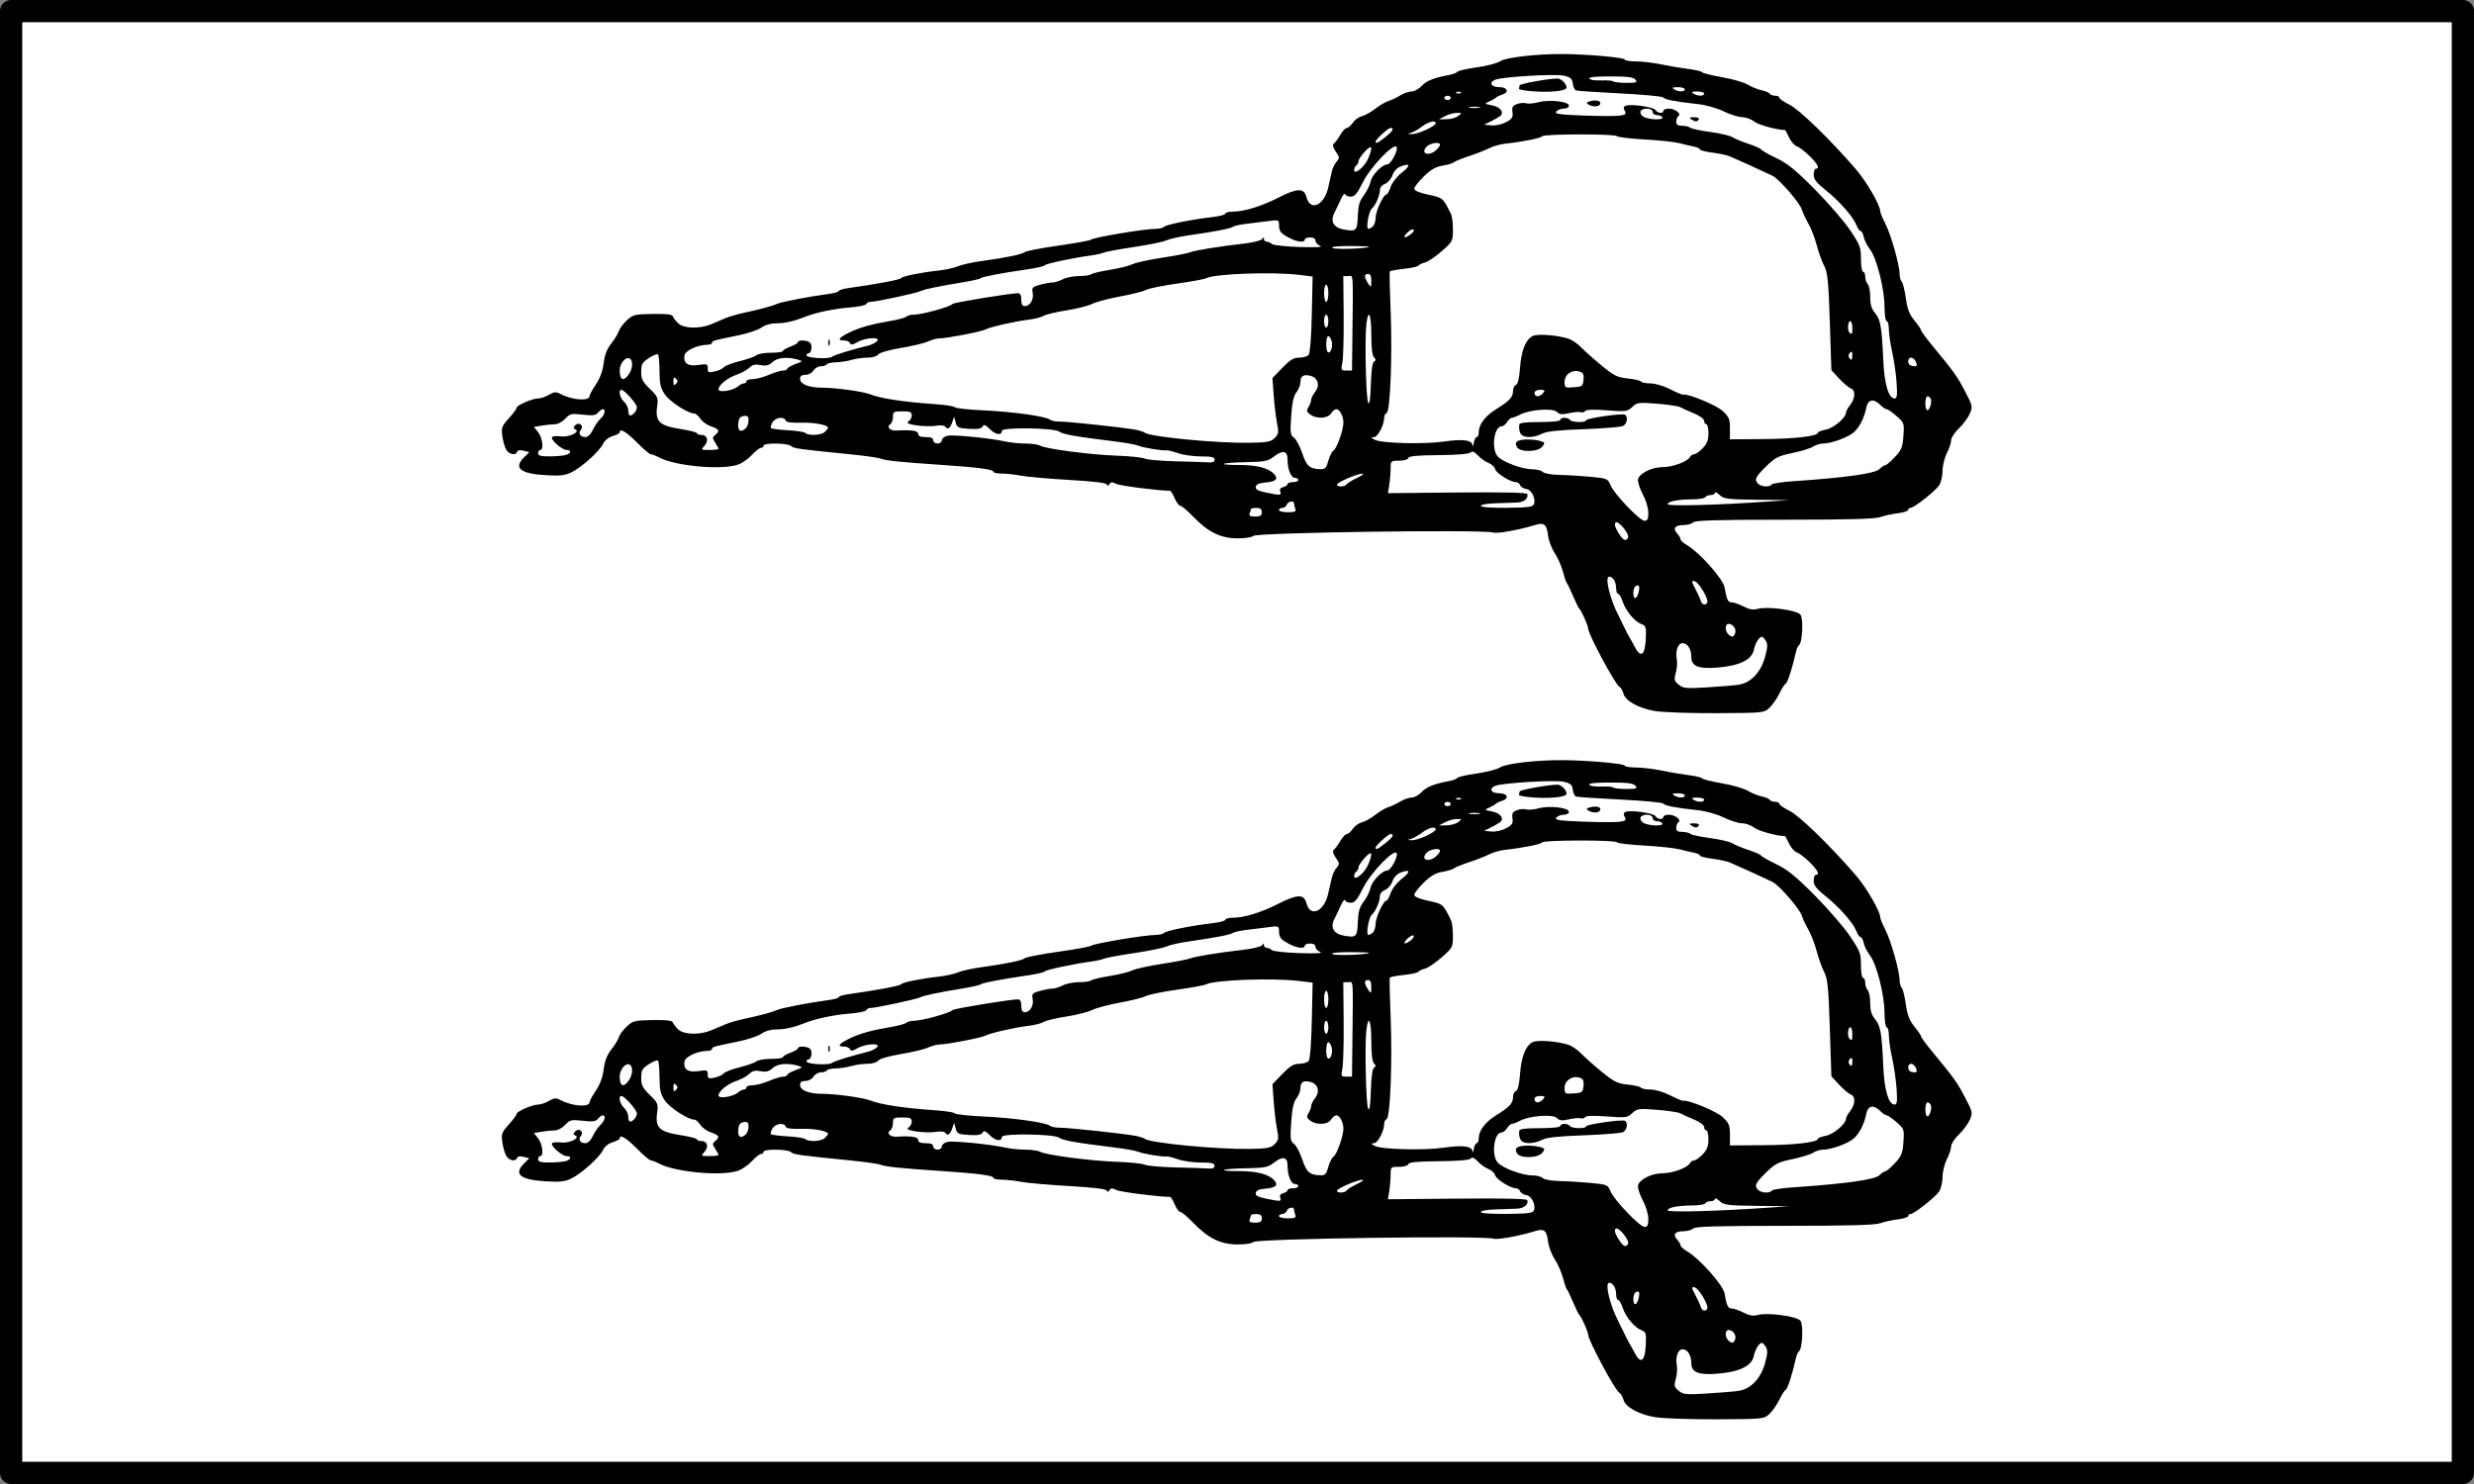 <?xml version="1.0" encoding="UTF-8" standalone="no"?>
<!-- Created with Inkscape (http://www.inkscape.org/) -->

<svg
   xmlns:dc="http://purl.org/dc/elements/1.1/"
   xmlns:cc="http://creativecommons.org/ns#"
   xmlns:rdf="http://www.w3.org/1999/02/22-rdf-syntax-ns#"
   xmlns:svg="http://www.w3.org/2000/svg"
   xmlns="http://www.w3.org/2000/svg"
   xmlns:sodipodi="http://sodipodi.sourceforge.net/DTD/sodipodi-0.dtd"
   xmlns:inkscape="http://www.inkscape.org/namespaces/inkscape"
   width="480"
   height="288"
   id="svg2"
   version="1.1"
   inkscape:version="0.92.1 r15371"
   sodipodi:docname="tali-sadvdi.svg"
   viewBox="0 0 450 270"
   inkscape:export-filename="tali-sadvdi.png"
   inkscape:export-xdpi="300"
   inkscape:export-ydpi="300">
  <rect x="0" y="0" width="450" height="270" fill="#808080" stroke="none"/>
  <defs
     id="defs4">
    <clipPath
       id="clipPath20">
      <path
         inkscape:connector-curvature="0"
         d="m 1,3.44 h 15 v 9 H 1 Z"
         id="path22" />
    </clipPath>
    <mask
       id="mask24">
      <g
         id="g26">
        <g
           clip-path="url(#clipPath20)"
           id="g28">
          <path
             inkscape:connector-curvature="0"
             d="m 1,3.44 h 15 v 9 H 1 Z"
             style="fill:#000000;fill-opacity:0.148"
             id="path30" />
        </g>
      </g>
    </mask>
    <clipPath
       id="clipPath36">
      <path
         inkscape:connector-curvature="0"
         d="m 1,3.44 h 15 v 9 H 1 Z"
         id="path38" />
    </clipPath>
    <clipPath
       id="clipPath40">
      <path
         inkscape:connector-curvature="0"
         d="m 1,4 h 15 v 9 H 1 Z"
         id="path42" />
    </clipPath>
    <clipPath
       id="clipPath64">
      <path
         inkscape:connector-curvature="0"
         d="m 1,3.44 h 15 v 9 H 1 Z"
         id="path66" />
    </clipPath>
    <mask
       id="mask68">
      <g
         id="g70">
        <g
           clip-path="url(#clipPath64)"
           id="g72">
          <path
             inkscape:connector-curvature="0"
             d="m 1,3.44 h 15 v 9 H 1 Z"
             style="fill:#000000;fill-opacity:0.191"
             id="path74" />
        </g>
      </g>
    </mask>
    <clipPath
       id="clipPath80">
      <path
         inkscape:connector-curvature="0"
         d="m 1,3.44 h 15 v 9 H 1 Z"
         id="path82" />
    </clipPath>
    <clipPath
       id="clipPath84">
      <path
         inkscape:connector-curvature="0"
         d="m 1,4 h 15 v 9 H 1 Z"
         id="path86" />
    </clipPath>
    <clipPath
       id="clipPath108">
      <path
         inkscape:connector-curvature="0"
         d="m 2,7.44 h 4 v 4 H 2 Z"
         id="path110" />
    </clipPath>
    <mask
       id="mask112">
      <g
         id="g114">
        <g
           clip-path="url(#clipPath108)"
           id="g116">
          <path
             inkscape:connector-curvature="0"
             d="m 2,7.44 h 4 v 4 H 2 Z"
             style="fill:#000000;fill-opacity:0.199"
             id="path118" />
        </g>
      </g>
    </mask>
    <clipPath
       id="clipPath124">
      <path
         inkscape:connector-curvature="0"
         d="m 2,7.44 h 4 v 4 H 2 Z"
         id="path126" />
    </clipPath>
    <clipPath
       id="clipPath128">
      <path
         inkscape:connector-curvature="0"
         d="m 2,8 h 4 v 4 H 2 Z"
         id="path130" />
    </clipPath>
    <clipPath
       id="clipPath152">
      <path
         inkscape:connector-curvature="0"
         d="m 6,6.44 h 7 v 5 H 6 Z"
         id="path154" />
    </clipPath>
    <mask
       id="mask156">
      <g
         id="g158">
        <g
           clip-path="url(#clipPath152)"
           id="g160">
          <path
             inkscape:connector-curvature="0"
             d="m 6,6.44 h 7 v 5 H 6 Z"
             style="fill:#000000;fill-opacity:0.199"
             id="path162" />
        </g>
      </g>
    </mask>
    <clipPath
       id="clipPath168">
      <path
         inkscape:connector-curvature="0"
         d="m 6,6.44 h 7 v 5 H 6 Z"
         id="path170" />
    </clipPath>
    <clipPath
       id="clipPath172">
      <path
         inkscape:connector-curvature="0"
         d="m 6,7 h 7 v 5 H 6 Z"
         id="path174" />
    </clipPath>
  </defs>
  <sodipodi:namedview
     id="base"
     pagecolor="#ffffff"
     bordercolor="#666666"
     borderopacity="1.0"
     inkscape:pageopacity="0.0"
     inkscape:pageshadow="2"
     inkscape:zoom="2.0532286"
     inkscape:cx="323.68102"
     inkscape:cy="110.09838"
     inkscape:document-units="px"
     inkscape:current-layer="layer1"
     showgrid="false"
     units="px"
     inkscape:window-width="1920"
     inkscape:window-height="1003"
     inkscape:window-x="0"
     inkscape:window-y="25"
     inkscape:window-maximized="1"
     borderlayer="true"
     showguides="true" />
  <g
     inkscape:label="Layer 1"
     inkscape:groupmode="layer"
     id="layer1"
     transform="translate(0,-782.362)">
    <rect
       style="opacity:1;fill:#ffffff;fill-opacity:1;fill-rule:nonzero;stroke:#000000;stroke-width:4.046;stroke-linecap:round;stroke-linejoin:round;stroke-miterlimit:4;stroke-dasharray:none;stroke-dashoffset:0;stroke-opacity:1"
       id="rect3749"
       width="445.954"
       height="265.954"
       x="2.023"
       y="784.385" />
    <g
       id="layer1-9"
       inkscape:label="Layer 1"
       transform="translate(-35.756,507.109)">
      <g
         id="Layer_1"
         transform="translate(-244.5,955.862)" />
    </g>
    <g
       transform="matrix(29.339,0,0,-29.339,1336.738,425.061)"
       id="g10"
       style="fill:#ffffff;stroke:#000000;stroke-width:0.264;stroke-miterlimit:4;stroke-dasharray:none">
      <g
         id="g12"
         style="fill:#ffffff;stroke:#000000;stroke-width:0.264;stroke-miterlimit:4;stroke-dasharray:none">
        <path
           inkscape:connector-curvature="0"
           d="M 15.223,10.561 C 15.672,9.745 15.742,8.846 15.43,7.854 14.664,5.428 12.609,4.151 9.262,4.03 5.809,3.909 3.461,4.846 2.211,6.842 1.742,7.604 1.527,8.385 1.559,9.182 1.594,9.928 1.828,10.467 2.262,10.795 2.887,11.249 3.512,11.44 4.137,11.37 4.828,11.315 5.473,10.944 6.062,10.249 6.406,9.87 6.91,9.643 7.57,9.573 c 0.676,-0.051 1.2,0.097 1.563,0.441 0.277,0.246 0.762,0.758 1.457,1.535 0.711,0.61 1.449,0.836 2.211,0.68 1.129,-0.246 1.933,-0.801 2.422,-1.668 z"
           style="fill:#ffffff;fill-rule:evenodd;stroke:#000000;stroke-width:0.264;stroke-miterlimit:4;stroke-dasharray:none"
           id="path14" />
        <g
           id="g16"
           style="fill:#ffffff;stroke:#000000;stroke-width:0.264;stroke-miterlimit:4;stroke-dasharray:none">
          <g
             mask="url(#mask24)"
             id="g32"
             style="fill:#ffffff;stroke:#000000;stroke-width:0.264;stroke-miterlimit:4;stroke-dasharray:none">
            <g
               id="g44"
               style="fill:#ffffff;stroke:#000000;stroke-width:0.264;stroke-miterlimit:4;stroke-dasharray:none">
              <g
                 clip-path="url(#clipPath36)"
                 id="g46"
                 style="fill:#ffffff;stroke:#000000;stroke-width:0.264;stroke-miterlimit:4;stroke-dasharray:none">
                <g
                   transform="translate(0,-0.56)"
                   id="g48"
                   style="fill:#ffffff;stroke:#000000;stroke-width:0.264;stroke-miterlimit:4;stroke-dasharray:none">
                  <g
                     id="g52"
                     style="fill:#ffffff;stroke:#000000;stroke-width:0.264;stroke-miterlimit:4;stroke-dasharray:none">
                    <g
                       clip-path="url(#clipPath40)"
                       id="g54"
                       style="fill:#ffffff;stroke:#000000;stroke-width:0.264;stroke-miterlimit:4;stroke-dasharray:none">
                      <g
                         id="g56"
                         style="fill:#ffffff;stroke:#000000;stroke-width:0.264;stroke-miterlimit:4;stroke-dasharray:none">
                        <path
                           inkscape:connector-curvature="0"
                           d="M 12.801,12.789 C 13.93,12.543 14.734,11.988 15.219,11.121 15.672,10.309 15.742,9.406 15.43,8.418 14.664,5.988 12.609,4.711 9.262,4.59 5.898,4.469 3.574,5.371 2.289,7.297 1.805,8.027 1.559,8.789 1.559,9.586 1.543,10.332 1.734,10.887 2.133,11.254 1.855,10.801 1.805,10.23 1.977,9.535 2.168,8.789 2.574,8.121 3.199,7.531 4.152,6.613 5.645,6.137 7.676,6.102 c 1.992,-0.036 3.527,0.355 4.605,1.171 1.11,0.832 1.492,1.957 1.145,3.379 -0.364,1.426 -1.235,1.926 -2.602,1.512 l -0.211,-0.078 c 0.715,0.625 1.442,0.859 2.188,0.703 z"
                           style="fill:#ffffff;fill-rule:evenodd;stroke:#000000;stroke-width:0.264;stroke-miterlimit:4;stroke-dasharray:none"
                           id="path58" />
                      </g>
                    </g>
                  </g>
                </g>
              </g>
            </g>
          </g>
        </g>
        <g
           id="g60"
           style="fill:#ffffff;stroke:#000000;stroke-width:0.264;stroke-miterlimit:4;stroke-dasharray:none">
          <g
             mask="url(#mask68)"
             id="g76"
             style="fill:#ffffff;stroke:#000000;stroke-width:0.264;stroke-miterlimit:4;stroke-dasharray:none">
            <g
               id="g88"
               style="fill:#ffffff;stroke:#000000;stroke-width:0.264;stroke-miterlimit:4;stroke-dasharray:none">
              <g
                 clip-path="url(#clipPath80)"
                 id="g90"
                 style="fill:#ffffff;stroke:#000000;stroke-width:0.264;stroke-miterlimit:4;stroke-dasharray:none">
                <g
                   transform="translate(0,-0.56)"
                   id="g92"
                   style="fill:#ffffff;stroke:#000000;stroke-width:0.264;stroke-miterlimit:4;stroke-dasharray:none">
                  <g
                     id="g96"
                     style="fill:#ffffff;stroke:#000000;stroke-width:0.264;stroke-miterlimit:4;stroke-dasharray:none">
                    <g
                       clip-path="url(#clipPath84)"
                       id="g98"
                       style="fill:#ffffff;stroke:#000000;stroke-width:0.264;stroke-miterlimit:4;stroke-dasharray:none">
                      <g
                         id="g100"
                         style="fill:#ffffff;stroke:#000000;stroke-width:0.264;stroke-miterlimit:4;stroke-dasharray:none">
                        <path
                           inkscape:connector-curvature="0"
                           d="m 12.773,12.789 c 1.129,-0.246 1.934,-0.801 2.422,-1.668 0.45,-0.812 0.52,-1.715 0.207,-2.703 C 14.641,5.988 12.582,4.711 9.234,4.59 6.824,4.504 4.918,4.973 3.512,5.996 2.367,6.828 1.715,7.871 1.559,9.117 1.855,8.34 2.445,7.582 3.328,6.855 4.438,5.938 5.652,5.414 6.973,5.293 c 2.132,-0.207 3.902,0.012 5.308,0.652 1.336,0.606 2.168,1.481 2.496,2.629 0.606,2.172 -0.164,3.59 -2.3,4.254 z"
                           style="fill:#ffffff;fill-rule:evenodd;stroke:#000000;stroke-width:0.264;stroke-miterlimit:4;stroke-dasharray:none"
                           id="path102" />
                      </g>
                    </g>
                  </g>
                </g>
              </g>
            </g>
          </g>
        </g>
        <g
           id="g104"
           style="fill:#ffffff;stroke:#000000;stroke-width:0.264;stroke-miterlimit:4;stroke-dasharray:none">
          <g
             mask="url(#mask112)"
             id="g120"
             style="fill:#ffffff;stroke:#000000;stroke-width:0.264;stroke-miterlimit:4;stroke-dasharray:none">
            <g
               id="g132"
               style="fill:#ffffff;stroke:#000000;stroke-width:0.264;stroke-miterlimit:4;stroke-dasharray:none">
              <g
                 clip-path="url(#clipPath124)"
                 id="g134"
                 style="fill:#ffffff;stroke:#000000;stroke-width:0.264;stroke-miterlimit:4;stroke-dasharray:none">
                <g
                   transform="translate(0,-0.56)"
                   id="g136"
                   style="fill:#ffffff;stroke:#000000;stroke-width:0.264;stroke-miterlimit:4;stroke-dasharray:none">
                  <g
                     id="g140"
                     style="fill:#ffffff;stroke:#000000;stroke-width:0.264;stroke-miterlimit:4;stroke-dasharray:none">
                    <g
                       clip-path="url(#clipPath128)"
                       id="g142"
                       style="fill:#ffffff;stroke:#000000;stroke-width:0.264;stroke-miterlimit:4;stroke-dasharray:none">
                      <g
                         id="g144"
                         style="fill:#ffffff;stroke:#000000;stroke-width:0.264;stroke-miterlimit:4;stroke-dasharray:none">
                        <path
                           inkscape:connector-curvature="0"
                           d="M 3.934,10.328 C 3.984,10.086 4.238,9.887 4.688,9.73 5.191,9.539 5.512,9.348 5.652,9.156 5.875,8.828 5.703,8.594 5.129,8.453 4.523,8.297 3.926,8.367 3.336,8.664 2.781,8.922 2.449,9.305 2.348,9.809 c -0.09,0.433 0.007,0.812 0.285,1.144 0.207,0.223 0.457,0.27 0.754,0.129 0.297,-0.156 0.476,-0.406 0.547,-0.754 z"
                           style="fill:#ffffff;fill-rule:evenodd;stroke:#000000;stroke-width:0.264;stroke-miterlimit:4;stroke-dasharray:none"
                           id="path146" />
                      </g>
                    </g>
                  </g>
                </g>
              </g>
            </g>
          </g>
        </g>
        <g
           id="g148"
           style="fill:#ffffff;stroke:#000000;stroke-width:0.264;stroke-miterlimit:4;stroke-dasharray:none">
          <g
             mask="url(#mask156)"
             id="g164"
             style="fill:#ffffff;stroke:#000000;stroke-width:0.264;stroke-miterlimit:4;stroke-dasharray:none">
            <g
               id="g176"
               style="fill:#ffffff;stroke:#000000;stroke-width:0.264;stroke-miterlimit:4;stroke-dasharray:none">
              <g
                 clip-path="url(#clipPath168)"
                 id="g178"
                 style="fill:#ffffff;stroke:#000000;stroke-width:0.264;stroke-miterlimit:4;stroke-dasharray:none">
                <g
                   transform="translate(0,-0.56)"
                   id="g180"
                   style="fill:#ffffff;stroke:#000000;stroke-width:0.264;stroke-miterlimit:4;stroke-dasharray:none">
                  <g
                     id="g184"
                     style="fill:#ffffff;stroke:#000000;stroke-width:0.264;stroke-miterlimit:4;stroke-dasharray:none">
                    <g
                       clip-path="url(#clipPath172)"
                       id="g186"
                       style="fill:#ffffff;stroke:#000000;stroke-width:0.264;stroke-miterlimit:4;stroke-dasharray:none">
                      <g
                         id="g188"
                         style="fill:#ffffff;stroke:#000000;stroke-width:0.264;stroke-miterlimit:4;stroke-dasharray:none">
                        <path
                           inkscape:connector-curvature="0"
                           d="M 7.508,7.82 C 7.074,8.062 6.891,8.348 6.961,8.68 c 0.051,0.207 0.301,0.343 0.754,0.414 0.262,0.035 0.762,0.113 1.508,0.234 0.504,0.106 0.886,0.34 1.144,0.703 0.141,0.207 0.289,0.504 0.445,0.883 0.137,0.227 0.336,0.348 0.598,0.367 0.328,0.035 0.598,-0.148 0.805,-0.547 C 12.547,10.125 12.562,9.547 12.27,8.992 11.887,8.277 11.02,7.812 9.664,7.586 8.766,7.43 8.043,7.508 7.508,7.82 Z"
                           style="fill:#ffffff;fill-rule:evenodd;stroke:#000000;stroke-width:0.264;stroke-miterlimit:4;stroke-dasharray:none"
                           id="path190" />
                      </g>
                    </g>
                  </g>
                </g>
              </g>
            </g>
          </g>
        </g>
        <path
           inkscape:connector-curvature="0"
           d="M 10.953,10.198 C 11.336,10.284 11.492,10.12 11.422,9.706 11.336,9.272 10.953,8.889 10.277,8.561 9.773,8.335 9.297,8.237 8.844,8.272 8.258,8.307 8.238,8.362 8.793,8.428 c 0.746,0.086 1.25,0.383 1.512,0.887 0.277,0.555 0.492,0.848 0.648,0.883 z"
           style="fill:#ffffff;fill-rule:evenodd;stroke:#000000;stroke-width:0.264;stroke-miterlimit:4;stroke-dasharray:none"
           id="path192" />
        <path
           inkscape:connector-curvature="0"
           d="M 3.484,10.069 C 3.57,9.737 3.66,9.503 3.746,9.366 3.867,9.21 3.812,9.182 3.59,9.288 3.383,9.393 3.234,9.538 3.148,9.729 c -0.07,0.176 -0.043,0.305 0.079,0.391 0.121,0.086 0.207,0.07 0.257,-0.051 z"
           style="fill:#ffffff;fill-rule:evenodd;stroke:#000000;stroke-width:0.264;stroke-miterlimit:4;stroke-dasharray:none"
           id="path194" />
        <path
           inkscape:connector-curvature="0"
           d="M 4.238,9.053 C 4.57,8.862 4.707,8.741 4.656,8.69 4.605,8.62 4.492,8.628 4.32,8.713 4.195,8.768 4.117,8.854 4.086,8.975 4.066,9.096 4.117,9.124 4.238,9.053 Z"
           style="fill:#ffffff;fill-rule:evenodd;stroke:#000000;stroke-width:0.264;stroke-miterlimit:4;stroke-dasharray:none"
           id="path196" />
        <path
           inkscape:connector-curvature="0"
           d="M 7.855,8.323 C 8.031,8.288 8.125,8.237 8.145,8.17 8.145,8.1 8.059,8.053 7.883,8.038 7.711,8.003 7.625,8.053 7.625,8.194 7.621,8.315 7.699,8.358 7.855,8.323 Z"
           style="fill:#ffffff;fill-rule:evenodd;stroke:#000000;stroke-width:0.264;stroke-miterlimit:4;stroke-dasharray:none"
           id="path198" />
      </g>
    </g>
    <g
       inkscape:label="Layer 1"
       id="layer1-6"
       transform="matrix(2.524,0,0,2.524,1588.271,441.464)">
      <g
         id="g4023">
        <path
           d="m 40.098,91.252 c 12.583,3.452 21.342,15.925 34.951,16.416 9.983,1.302 24.075,3.217 30.103,1.543 14.458,-8.75 18.89,-26.374 18.777,-37.91 -1.99,-7.135 -7.24,-12.651 -12.15,-17.94 -4.41,-9.214 -13.045,-15.932 -19.702,-23.662 -8.317,-8.677 -20.914,-6.631 -31.785,-8.86 -10.445,-2.529 -20.827,-9.749 -32.011,-6.745 -11.317,1.217 -22.023,8.135 -23.304,19.993 -3.536,19.25 5.332,40.326 22.832,49.931"
           style="fill:#ffffff;fill-rule:evenodd"
           sodipodi:nodetypes="cccccccccc"
           id="path1655"
           inkscape:connector-curvature="0" />
        <path
           d="m 7.571,27.435 c -2.47,6.11 -1.579,10.174 -2.639,16.623 0.077,2.914 0.449,9.324 1.818,6.155 2.466,-7.019 5.298,-19.79 13.063,-22.619 5.083,-2.49 10.74,-3.498 16.357,-3.259 4.893,-0.949 10.182,-2.142 14.815,0.389 7.597,3.186 25.241,5.552 34.235,4.251 3.052,1.032 -3.872,-3.619 -6.858,-5.717 -8.874,-4.887 -20.146,-2.832 -29.395,-6.671 -6.414,-2.356 -12.039,-3.171 -18.814,-1.929 -7.934,0.365 -13.049,-2.388 -17.492,4.991 -0.593,0.8 -4.593,6.927 -5.09,7.786 z"
           style="fill:#ffffff;fill-opacity:0.124;fill-rule:evenodd"
           sodipodi:nodetypes="cccccccccccc"
           id="path4927"
           inkscape:connector-curvature="0" />
        <path
           d="m 3.842,42.211 c 2.031,-7.237 2.632,-15.369 7.808,-21.255 4.982,-5.478 12.857,-5.995 19.771,-6.432 4.11,-0.528 8.326,-0.749 12.353,0.428 6.489,1.615 12.638,4.72 19.413,5.057 4.619,0.555 9.122,1.89 13.476,3.438 3.4,1.104 1.698,4.175 -1.274,3.213 -6.299,-0.024 -12.707,-0.155 -18.72,-2.277 -3.338,-0.862 -6.411,-2.626 -9.788,-3.281 -3.663,-0.521 -7.185,0.999 -10.764,1.294 -3.931,-0.177 -8.023,-0.187 -11.659,1.516 -5.437,1.422 -10.952,4.363 -13.468,9.646 -2.186,3.597 -3.161,7.752 -4.698,11.608 -1.635,2.087 -3.384,-1.636 -2.45,-2.955 z"
           style="fill:#ffffff;fill-opacity:0.125;fill-rule:evenodd"
           id="path4011"
           inkscape:connector-curvature="0" />
        <path
           d="m 9.59,21.313 c -4.086,7.174 -6.224,13.9 -5.515,22.525 -0.333,10.789 4.514,19.247 8.391,28.979 4.535,8.784 16.033,9.944 21.903,17.438 7.423,3.586 14.947,4.723 21.143,10.508 8.444,6.253 20.283,7.854 30.422,8.806 8.187,1.544 15.445,6.091 22.412,-0.978 7.775,-7.268 15.013,-16.523 15.252,-27.48 2.723,-7.949 2.38,-17.313 -5.205,-22.488 -10.3,-11.422 -18.34,-25.404 -31.743,-33.633 -12.015,-5.807 -24.496,-1.878 -36.239,-8.579 -9.054,-4.057 -16.266,-3.285 -27.379,-2.028 -3.974,0.607 -10.756,3.816 -13.439,6.93 z m 1.089,2.182 c 6.225,-7.43 16.316,-6.772 24.846,-8.136 8.569,-1.463 15.892,4.523 23.81,6.209 12.077,2.281 26.682,1.873 35.576,11.926 10.685,10.222 15.846,22.963 26.71,33.022 -0.323,8.623 0.9,15.77 -3.107,27.406 -4.696,6.805 -10.621,15.968 -20.039,15.447 -7.679,-1.36 -15.489,-3.69 -23.285,-4.43 -9.256,-1.08 -17.992,-4.38 -25.026,-10.358 -5.609,-5.061 -14.311,-4.299 -19.225,-10.385 -5.734,-5.344 -13.877,-7.905 -17.846,-15.268 -3.63,-8.583 -6.794,-16.787 -7.187,-26.295 -0.799,-7.009 1.207,-14.637 4.778,-19.139 z"
           style="fill:#000000"
           sodipodi:nodetypes="cccccccccccccccccccccccccc"
           id="path1292"
           inkscape:connector-curvature="0" />
        <path
           d="m 88.702,88.54 c 0.003,0.847 0.15,2.894 0.97,1.141 1.778,-1.982 4.333,-2.973 6.785,-3.838 1.812,0.517 3.029,2.434 3.365,4.185 -0.323,0.972 -1.244,3.002 -0.249,3.455 1.506,-2.522 1.361,-6.012 -0.688,-8.199 -0.806,-1.49 -2.687,-2.121 -4.106,-1.085 -2.315,0.917 -4.763,2.118 -6.077,4.341 z m 1.13,4.696 c -0.461,1.536 -0.226,3.327 1.256,4.224 1.413,1.366 3.54,1.528 5.264,0.698 1.423,0.06 2.055,-2.87 0.789,-2.747 -1.535,1.12 -4.304,1.681 -5.489,-0.218 -0.26,-0.924 -1.919,-2.365 -1.524,-0.414 -0.052,1.943 0.004,-2.82 -0.045,-0.233 -0.092,1.752 -0.177,-1.043 -0.252,-1.309 z"
           style="fill:#000000;stroke:#000000"
           id="path5884"
           inkscape:connector-curvature="0" />
        <path
           d="m 39.693,34.213 c 0.384,0.604 1.411,1.999 1.207,0.378 0.377,-2.217 1.755,-4.076 3.116,-5.799 1.528,-0.447 3.26,0.374 4.29,1.472 0.208,0.84 0.465,2.705 1.38,2.58 -0.061,-2.48 -1.738,-4.907 -4.187,-5.546 -1.247,-0.701 -2.875,-0.304 -3.421,1.076 -1.24,1.699 -2.447,3.66 -2.384,5.839 z m 2.924,2.845 c 0.363,1.305 1.338,2.478 2.801,2.451 1.625,0.339 3.217,-0.504 4.074,-1.875 1.044,-0.599 0.174,-2.976 -0.675,-2.317 -0.592,1.492 -2.316,3.141 -4.018,2.318 -0.602,-0.543 -2.437,-0.824 -1.275,0.391 0.838,1.411 -1.268,-2.016 -0.137,-0.146 0.724,1.293 -0.596,-0.665 -0.77,-0.822 z"
           style="fill:#000000;stroke:#000000"
           id="path6666"
           inkscape:connector-curvature="0" />
        <path
           d="m 36.548,34.276 c -0.114,2.47 1.345,4.624 2.744,6.529 0.764,0.934 1.944,1.544 3.141,1.679 0.823,0.186 1.379,-0.517 0.665,-1.138 -0.93,-0.929 -2.498,-0.393 -3.459,-1.284 -1.58,-0.946 -2.064,-2.954 -1.887,-4.679 0.113,-0.691 0.099,-1.503 0.61,-2.025 0.333,-0.757 0.006,-1.79 -0.69,-2.228 -0.913,0.132 -0.612,1.576 -0.973,2.26 -0.064,0.293 -0.118,0.588 -0.15,0.886 z m 12.705,-8.751 c 0.338,1.64 2.336,2.449 2.338,4.213 -0.034,1.123 0.141,2.254 0.032,3.381 -0.071,1.065 -0.284,2.133 -0.735,3.106 0.026,0.607 0.673,1.706 1.336,1.256 0.266,-1.038 0.427,-2.129 0.575,-3.2 0.238,-1.796 0.026,-3.667 -0.82,-5.287 -0.565,-1.111 -1.223,-2.227 -2.137,-3.081 -0.194,-0.134 -0.399,-0.25 -0.589,-0.388 z"
           style="fill:#ffffff;fill-opacity:0.171"
           id="path6668"
           inkscape:connector-curvature="0" />
        <path
           d="m 44.952,80.922 c -0.118,0.639 -0.298,2.201 0.569,0.997 1.621,-1.241 3.686,-1.625 5.656,-1.93 1.292,0.647 1.937,2.264 1.942,3.63 -0.381,0.687 -1.363,2.086 -0.677,2.568 1.492,-1.687 1.877,-4.337 0.644,-6.275 -0.396,-1.237 -1.723,-1.979 -2.94,-1.399 -1.874,0.363 -3.889,0.92 -5.194,2.409 z m 0.185,3.698 c -0.565,1.092 -0.642,2.475 0.348,3.361 0.871,1.23 2.451,1.653 3.867,1.272 1.064,0.247 1.955,-1.871 0.984,-1.958 -1.315,0.626 -3.481,0.657 -4.104,-0.942 -0.065,-0.733 -1.11,-2.054 -1.089,-0.528 -0.315,1.456 0.403,-2.124 -6.31e-4,-0.182 -0.318,1.307 0.015,-0.811 -0.004,-1.022 z"
           style="fill:#000000;stroke:#000000"
           id="path6672"
           inkscape:connector-curvature="0" />
        <path
           d="m 42.822,79.02 c -1.602,1.572 -1.964,3.906 -2.211,6.036 -0.07,1.093 0.338,2.228 1.05,3.057 0.433,0.632 1.237,0.509 1.145,-0.346 -0.044,-1.193 -1.417,-1.805 -1.506,-2.991 -0.465,-1.605 0.454,-3.24 1.637,-4.277 0.502,-0.389 0.995,-0.938 1.657,-0.969 0.689,-0.298 1.11,-1.186 0.918,-1.908 -0.689,-0.476 -1.381,0.67 -2.043,0.901 -0.224,0.155 -0.442,0.318 -0.647,0.497 z m 13.855,2.035 c -0.789,1.299 0.039,3.072 -1.049,4.246 -0.717,0.725 -1.299,1.586 -2.068,2.268 -0.706,0.664 -1.507,1.243 -2.408,1.611 -0.357,0.419 -0.607,1.55 0.112,1.661 0.818,-0.526 1.6,-1.151 2.36,-1.773 1.268,-1.048 2.283,-2.421 2.723,-4.021 0.311,-1.088 0.564,-2.236 0.483,-3.369 -0.046,-0.209 -0.111,-0.413 -0.152,-0.623 z"
           style="fill:#ffffff;fill-opacity:0.171"
           id="path6674"
           inkscape:connector-curvature="0" />
        <path
           d="m 76.063,43.691 c 0.28,0.624 1.057,2.087 1.089,0.525 0.664,-2.045 2.226,-3.612 3.753,-5.052 1.507,-0.211 3.032,0.806 3.853,1.989 0.08,0.823 0.064,2.623 0.946,2.631 0.287,-2.354 -0.962,-4.883 -3.189,-5.827 -1.082,-0.836 -2.677,-0.687 -3.385,0.543 -1.409,1.434 -2.823,3.121 -3.066,5.191 z m 2.37,3.097 c 0.162,1.285 0.921,2.53 2.309,2.707 1.49,0.546 3.113,-0.03 4.114,-1.207 1.07,-0.421 0.578,-2.791 -0.316,-2.286 -0.767,1.329 -2.627,2.649 -4.123,1.634 -0.494,-0.597 -2.19,-1.118 -1.26,0.193 0.597,1.451 -0.919,-2.083 -0.109,-0.158 0.505,1.323 -0.472,-0.712 -0.614,-0.884 z"
           style="fill:#000000;stroke:#000000"
           id="path6678"
           inkscape:connector-curvature="0" />
        <path
           d="m 73.08,43.314 c -0.451,2.321 0.63,4.561 1.688,6.556 0.593,0.99 1.624,1.73 2.737,2.024 0.753,0.29 1.376,-0.298 0.787,-0.984 -0.751,-1.008 -2.308,-0.719 -3.093,-1.695 -1.363,-1.114 -1.541,-3.081 -1.135,-4.687 0.203,-0.638 0.303,-1.408 0.858,-1.831 0.42,-0.67 0.254,-1.692 -0.343,-2.203 -0.882,-0.002 -0.797,1.406 -1.234,2.002 -0.101,0.268 -0.193,0.54 -0.265,0.817 z m 13.232,-6.512 c 0.091,1.598 1.869,2.641 1.626,4.309 -0.189,1.057 -0.18,2.151 -0.439,3.202 -0.215,0.998 -0.565,1.978 -1.127,2.836 -0.059,0.577 0.4,1.707 1.089,1.374 0.396,-0.945 0.7,-1.954 0.988,-2.947 0.474,-1.666 0.534,-3.464 -0.041,-5.114 -0.38,-1.129 -0.847,-2.276 -1.593,-3.211 -0.165,-0.153 -0.343,-0.292 -0.504,-0.449 z"
           style="fill:#ffffff;fill-opacity:0.171"
           id="path6680"
           inkscape:connector-curvature="0" />
        <path
           d="m 16.685,60.261 c -0.474,-0.241 -1.66,-0.745 -0.915,0.215 0.598,1.562 0.42,3.272 0.201,4.89 -0.808,0.864 -2.228,0.995 -3.302,0.681 -0.451,-0.459 -1.321,-1.555 -1.859,-1.129 0.978,1.564 2.969,2.482 4.778,1.965 1.063,-0.024 1.955,-0.893 1.782,-1.983 0.151,-1.556 0.181,-3.268 -0.684,-4.638 z m -2.947,-0.714 c -0.726,-0.698 -1.794,-1.08 -2.72,-0.508 -1.168,0.398 -1.868,1.54 -1.898,2.741 -0.441,0.778 1.015,1.97 1.309,1.228 -0.186,-1.178 0.294,-2.886 1.694,-3.004 0.591,0.119 1.871,-0.395 0.668,-0.733 -1.071,-0.586 1.575,0.81 0.143,0.042 -0.953,-0.553 0.633,0.2 0.804,0.234 z"
           style="fill:#000000;stroke:#000000"
           id="path6684"
           inkscape:connector-curvature="0" />
        <path
           d="m 18.674,59.03 c -0.862,-1.624 -2.611,-2.45 -4.226,-3.14 -0.842,-0.309 -1.828,-0.253 -2.645,0.114 -0.597,0.193 -0.687,0.853 0.005,0.979 0.947,0.242 1.747,-0.694 2.699,-0.487 1.369,0.008 2.438,1.11 2.978,2.28 0.189,0.485 0.505,1 0.376,1.527 0.074,0.61 0.673,1.148 1.285,1.165 0.534,-0.43 -0.205,-1.24 -0.233,-1.814 C 18.844,59.442 18.767,59.233 18.674,59.03 Z M 13.855,69.438 C 13.019,68.516 11.433,68.755 10.765,67.627 10.362,66.895 9.821,66.238 9.464,65.476 9.107,64.767 8.839,64.003 8.759,63.21 8.513,62.832 7.683,62.373 7.429,62.912 c 0.223,0.765 0.532,1.524 0.843,2.265 0.528,1.24 1.371,2.356 2.525,3.073 0.782,0.497 1.625,0.962 2.534,1.163 0.175,0.012 0.35,0.009 0.524,0.025 z"
           style="fill:#ffffff;fill-opacity:0.171"
           id="path6686"
           inkscape:connector-curvature="0" />
      </g>
    </g>
    <g
       id="g4214"
       transform="matrix(0.636,0,0,0.636,82.113,268.872)">
      <g
         id="g4204">
        <path
           style="fill:#000000"
           d="m 344.147,1010.773 c -4.668,-0.802 -8.445,-2.919 -8.975,-5.03 -0.206,-0.821 -0.734,-1.696 -1.174,-1.945 -1.203,-0.681 -8.89,-15.014 -8.89,-16.575 0,-0.831 -1.957,-5.219 -2.533,-5.68 -0.211,-0.169 -1.026,-1.827 -1.81,-3.685 -0.785,-1.858 -1.584,-3.516 -1.776,-3.685 -0.192,-0.169 -0.691,-1.627 -1.109,-3.24 -0.418,-1.613 -1.483,-4.027 -2.367,-5.363 -0.884,-1.336 -1.747,-3.662 -1.916,-5.168 -0.341,-3.028 -1.125,-3.635 -3.671,-2.844 -4.474,1.388 -10.744,2.53 -11.893,2.166 -2.943,-0.934 -68.144,-0.015 -68.753,0.969 -0.229,0.371 -2.174,0.677 -4.344,0.683 -4.887,0.013 -8.484,-1.729 -12.787,-6.194 -1.653,-1.715 -3.321,-3.119 -3.707,-3.119 -0.386,0 -1.105,-0.967 -1.599,-2.15 -0.494,-1.182 -1.102,-2.15 -1.351,-2.15 -3.285,-0.004 -14.309,-1.417 -15.386,-1.973 -1.129,-0.583 -1.525,-0.567 -1.922,0.075 -0.348,0.563 -0.571,0.595 -0.734,0.107 -0.153,-0.458 -3.901,-0.911 -10.766,-1.303 -5.793,-0.331 -11.977,-0.875 -13.743,-1.21 -1.766,-0.335 -4.278,-0.609 -5.584,-0.609 -1.305,0 -2.373,-0.238 -2.373,-0.529 0,-0.675 -4.312,-1.244 -14.74,-1.945 -11.87,-0.798 -16.105,-1.235 -17.504,-1.803 -0.676,-0.275 -4.683,-0.842 -8.905,-1.261 -14.433,-1.432 -16.041,-1.659 -16.741,-2.359 -0.862,-0.862 -7.825,-0.94 -7.825,-0.087 0,0.338 -0.326,0.614 -0.724,0.614 -0.398,0 -1.573,0.92 -2.61,2.044 -1.037,1.124 -2.826,2.368 -3.974,2.764 -4.705,1.623 -17.806,0.44 -22.552,-2.035 -0.973,-0.507 -2.055,-0.924 -2.404,-0.926 -0.349,-0.002 -2.136,-1.524 -3.971,-3.382 -3.029,-3.067 -4.913,-4.176 -4.913,-2.891 0,0.268 -0.898,0.752 -1.996,1.075 -1.211,0.356 -2.302,1.233 -2.775,2.23 -1.012,2.134 -6.221,6.802 -9.131,8.183 -1.814,0.861 -3.306,1.019 -7.282,0.771 -7.313,-0.456 -9.232,-2.038 -6.177,-5.092 l 1.504,-1.504 -1.625,-0.408 c -1.016,-0.255 -1.714,-0.141 -1.862,0.303 -0.38,1.14 -2.227,0.821 -3.071,-0.531 -0.427,-0.683 -0.94,-2.443 -1.141,-3.91 -0.335,-2.441 -0.176,-2.879 1.856,-5.128 1.222,-1.353 2.222,-2.706 2.222,-3.008 0,-0.715 4.55,-2.681 6.205,-2.681 0.706,0 2.074,-0.467 3.041,-1.039 1.442,-0.852 2.011,-0.906 3.166,-0.298 3.563,1.876 8.47,2.218 8.47,0.591 0,-0.337 0.807,-1.808 1.793,-3.269 1.173,-1.738 1.941,-3.842 2.221,-6.083 0.3,-2.399 0.952,-4.085 2.175,-5.624 0.961,-1.209 1.928,-2.796 2.149,-3.526 0.221,-0.73 1.245,-2.114 2.276,-3.075 1.75,-1.632 2.238,-1.754 7.4,-1.842 4.069,-0.07 5.597,0.116 5.795,0.707 0.148,0.441 0.846,1.339 1.55,1.996 1.613,1.503 6.192,1.601 9.474,0.205 1.278,-0.544 3.153,-1.338 4.166,-1.764 1.013,-0.426 3.363,-1.098 5.22,-1.493 4.476,-0.952 8.012,-1.911 9.52,-2.582 1.256,-0.559 9.352,-2.107 14.586,-2.789 1.605,-0.209 2.917,-0.587 2.917,-0.839 0,-0.252 1.313,-0.642 2.917,-0.865 7.702,-1.072 14.617,-2.372 14.893,-2.8 0.365,-0.564 5.6,-1.634 10.748,-2.196 2.027,-0.221 4.514,-0.769 5.527,-1.218 1.013,-0.448 4.053,-1.12 6.756,-1.493 7.161,-0.989 11.569,-1.904 12.396,-2.575 0.4,-0.324 4.684,-1.149 9.52,-1.833 4.836,-0.684 9.068,-1.458 9.406,-1.721 0.863,-0.671 15.372,-3.094 18.526,-3.094 0.991,0 2.073,-0.271 2.404,-0.601 0.636,-0.636 8.004,-2.103 13.924,-2.773 1.942,-0.22 3.531,-0.656 3.531,-0.969 0,-0.313 0.954,-0.57 2.12,-0.57 3.22,0 8.154,-1.505 12.927,-3.942 5.571,-2.845 7.462,-2.893 8.159,-0.204 1.077,4.156 5.062,2.412 6.212,-2.718 0.403,-1.798 0.894,-3.96 1.092,-4.805 0.197,-0.844 0.795,-2.035 1.328,-2.646 0.779,-0.893 0.823,-1.314 0.223,-2.15 -1.281,-1.785 -1.553,-2.684 -0.935,-3.097 0.328,-0.219 1.119,-1.297 1.757,-2.395 0.639,-1.098 1.484,-1.996 1.879,-1.996 0.395,0 1.149,-0.657 1.675,-1.46 0.526,-0.803 1.696,-1.646 2.601,-1.873 0.904,-0.227 2.648,-1.2 3.874,-2.163 1.226,-0.963 2.901,-1.951 3.723,-2.196 0.821,-0.245 2.341,-0.963 3.378,-1.595 1.037,-0.632 2.52,-1.15 3.296,-1.152 0.776,-10e-4 2.076,-0.719 2.888,-1.596 1.376,-1.484 3.477,-2.313 7.984,-3.148 1.013,-0.188 1.999,-0.583 2.19,-0.877 0.191,-0.295 2.678,-0.861 5.527,-1.259 2.849,-0.397 5.871,-1.186 6.715,-1.752 1.659,-1.111 10.582,-2.127 18.118,-2.062 6.956,0.06 17.504,1.007 17.504,1.571 0,0.287 1.451,0.526 3.224,0.532 1.773,0.006 5.025,0.392 7.226,0.859 2.201,0.467 5.656,1.052 7.677,1.301 2.021,0.249 3.817,0.671 3.99,0.937 0.173,0.267 2.749,0.91 5.725,1.429 2.975,0.519 6.288,1.478 7.362,2.13 1.074,0.652 2.848,1.375 3.941,1.606 1.094,0.231 2.147,0.676 2.339,0.987 0.193,0.312 0.887,0.567 1.542,0.567 0.656,0 1.192,0.257 1.192,0.571 0,0.314 1.298,1.212 2.885,1.996 2.837,1.401 11.428,9.735 18.881,18.314 3.116,3.587 7.1,10.445 7.1,12.222 0,0.376 0.672,1.995 1.493,3.597 1.586,3.095 4.034,11.8 4.034,14.347 0,0.838 0.269,1.793 0.597,2.121 0.328,0.328 0.86,2.455 1.182,4.727 0.45,3.179 1.02,4.658 2.474,6.422 1.039,1.261 1.889,2.514 1.889,2.785 0,0.271 1.451,2.25 3.224,4.398 6.263,7.587 7.077,8.722 9.331,13.026 2.192,4.184 2.243,4.423 1.382,6.433 -0.492,1.148 -1.894,3.039 -3.117,4.203 -1.223,1.164 -2.223,2.695 -2.223,3.402 0,0.707 -0.553,2.369 -1.228,3.694 -0.676,1.325 -1.228,3.604 -1.228,5.065 0,1.461 -0.434,3.318 -0.965,4.129 -1.071,1.634 -7.214,6.468 -8.221,6.468 -0.352,0 -0.641,0.259 -0.641,0.577 0,0.317 -1.313,0.739 -2.917,0.938 -1.605,0.199 -3.885,0.698 -5.067,1.11 -1.555,0.542 -9.144,0.749 -27.453,0.751 -19.421,0.002 -25.482,0.181 -26.071,0.77 -0.422,0.422 -1.664,0.768 -2.758,0.768 -2.422,0 -3.133,0.935 -1.816,2.39 0.54,0.596 0.981,1.349 0.981,1.671 0,0.323 0.869,1.1 1.93,1.727 3.551,2.098 10.23,9.624 10.65,12.001 0.641,3.633 0.971,4.32 2.072,4.32 0.581,0 2.096,0.53 3.366,1.177 1.688,0.861 2.779,1.042 4.059,0.675 2.753,-0.789 11.233,0.368 12.215,1.667 0.889,1.176 0.553,8.088 -0.425,8.73 -0.286,0.188 -0.671,1.032 -0.857,1.877 -0.948,4.316 -2.423,8.927 -2.91,9.098 -0.302,0.106 -1.121,1.373 -1.819,2.815 -0.698,1.442 -1.98,3.29 -2.849,4.106 -1.567,1.472 -1.684,1.484 -15.195,1.549 -7.565,0.036 -15.39,-0.24 -17.608,-0.621 z m 24.024,-7.524 c 3.408,-0.525 6.279,-3.521 7.468,-7.791 0.79,-2.839 0.846,-3.832 0.267,-4.76 -0.403,-0.645 -0.908,-1.172 -1.123,-1.172 -0.778,0 -1.935,1.891 -2.326,3.802 -0.57,2.789 -4.064,4.493 -10.275,5.011 -5.55,0.463 -7.594,-0.359 -7.594,-3.053 0,-2.204 -1.078,-3.917 -2.467,-3.917 -1.366,0 -2.144,2.191 -1.666,4.694 0.168,0.88 0.033,2.59 -0.302,3.8 -0.541,1.959 -0.449,2.329 0.838,3.376 1.306,1.062 2.098,1.136 8.202,0.764 3.716,-0.227 7.756,-0.566 8.977,-0.754 z m -26.605,-12.966 c 0.17,-3.558 0.076,-3.877 -1.283,-4.394 -1.938,-0.737 -4.455,-3.79 -5.344,-6.482 -0.393,-1.191 -0.97,-2.165 -1.281,-2.165 -0.312,0 -0.567,-0.774 -0.567,-1.72 0,-1.658 -0.945,-3.194 -1.965,-3.194 -1.377,0 0.234,6.621 2.764,11.362 0.361,0.676 1.037,2.057 1.503,3.071 0.466,1.013 1.108,2.257 1.426,2.764 0.318,0.507 1.048,1.829 1.62,2.938 1.668,3.23 2.909,2.364 3.126,-2.181 z m 25.557,-1.757 c 0.442,-1.152 -0.622,-2.686 -1.863,-2.686 -1.041,0 -1.113,1.944 -0.109,2.948 0.996,0.996 1.515,0.927 1.972,-0.262 z m -7.976,-8.751 c 0.536,-0.867 -2.407,-5.891 -3.583,-6.119 -0.984,-0.191 -0.97,-0.009 0.172,2.15 0.686,1.297 1.391,2.841 1.566,3.433 0.339,1.146 1.296,1.425 1.845,0.537 z m -19.643,-2.912 c 0.447,-1.781 0.151,-2.41 -0.844,-1.795 -0.79,0.488 -0.882,3.403 -0.107,3.403 0.301,0 0.729,-0.724 0.951,-1.608 z m -3.018,-15.615 c 0.597,-0.966 -2.781,-5.132 -3.543,-4.37 -0.419,0.419 -0.179,1.336 0.735,2.816 1.399,2.263 2.122,2.663 2.808,1.554 z m 5.818,-7.195 c 0,-1.298 -0.688,-3.601 -1.573,-5.262 -0.865,-1.625 -1.487,-3.526 -1.382,-4.225 0.258,-1.717 3.888,-3.558 7.016,-3.558 2.846,0 7.042,-1.524 7.792,-2.83 0.27,-0.47 0.84,-0.855 1.267,-0.855 0.427,0 1.518,-0.775 2.426,-1.723 1.255,-1.31 1.65,-2.34 1.65,-4.299 0,-1.417 -0.276,-2.577 -0.614,-2.577 -0.338,0 -0.614,-0.424 -0.614,-0.943 0,-0.546 -1.227,-1.451 -2.917,-2.149 -1.605,-0.664 -3.359,-1.459 -3.898,-1.767 -0.539,-0.308 -3.523,-0.76 -6.63,-1.003 -5.331,-0.417 -5.732,-0.364 -7.123,0.943 -1.394,1.309 -1.793,1.361 -7.274,0.95 -3.817,-0.286 -5.935,-0.216 -6.195,0.205 -0.217,0.352 -0.755,0.502 -1.194,0.333 -0.439,-0.169 -1.958,-0.046 -3.376,0.273 -2.057,0.462 -2.767,0.389 -3.518,-0.362 -1.149,-1.149 -7.746,-0.668 -10.493,0.765 -0.954,0.498 -2.014,0.907 -2.355,0.909 -0.341,0.002 -0.965,0.557 -1.387,1.232 -0.422,0.676 -1.135,1.228 -1.585,1.228 -2.122,0 -2.988,6.33 -1.168,8.538 1.322,1.604 7.042,3.746 10.002,3.746 1.204,0 2.534,0.345 2.957,0.768 0.442,0.441 2.516,0.803 4.883,0.85 2.263,0.045 6.268,0.29 8.901,0.543 4.63,0.445 4.813,0.524 5.601,2.412 1.063,2.543 8.364,10.167 9.738,10.167 0.82,0 1.063,-0.529 1.063,-2.308 z m -37.589,-18.805 c -0.449,-0.84 -0.391,-1.296 0.215,-1.68 0.95,-0.602 4.455,-0.614 6.539,-0.024 1.247,0.353 1.313,0.53 0.58,1.532 -1.206,1.647 -6.479,1.77 -7.334,0.171 z m 1.568,-3.309 c -0.703,-0.449 -1.041,-1.596 -0.902,-3.061 0.053,-0.555 1.688,-0.768 5.907,-0.768 3.48,0 5.835,-0.248 5.835,-0.614 0,-0.338 0.536,-0.614 1.192,-0.614 0.656,0 1.363,0.276 1.572,0.614 0.453,0.733 4.606,0.834 4.606,0.112 0,-0.591 10.363,-2.075 11.14,-1.595 0.923,0.571 0.572,2.647 -0.545,3.22 -0.591,0.304 -5.649,0.716 -11.24,0.916 -7.369,0.264 -10.663,0.624 -11.976,1.308 -1.931,1.007 -4.429,1.222 -5.588,0.482 z m -74.529,21.966 c 0,-0.901 -0.409,-1.228 -1.535,-1.228 -0.844,0 -1.535,0.116 -1.535,0.257 0,0.141 -0.168,0.694 -0.373,1.228 -0.291,0.757 0.048,0.971 1.535,0.971 1.499,0 1.908,-0.264 1.908,-1.228 z m 9.585,-0.971 c -0.205,-0.534 -0.373,-1.225 -0.373,-1.535 0,-0.928 -1.683,-0.637 -2.065,0.357 -0.194,0.507 -0.777,0.921 -1.294,0.921 -0.517,0 -0.941,0.276 -0.941,0.614 0,0.338 1.135,0.614 2.522,0.614 2.048,0 2.452,-0.183 2.15,-0.971 z m 68.24,-1.304 c 0.616,-1.604 -0.656,-4.157 -2.179,-4.374 -0.774,-0.111 -1.558,-0.594 -1.742,-1.075 -0.184,-0.48 -0.712,-0.874 -1.172,-0.874 -1.599,0 -5.661,-2.521 -5.971,-3.706 -0.171,-0.656 -1.04,-1.469 -1.93,-1.808 -0.89,-0.338 -2.253,-1.3 -3.028,-2.136 -1.037,-1.119 -1.591,-1.34 -2.095,-0.836 -0.431,0.431 -3.813,0.708 -9.11,0.747 -6.148,0.045 -8.494,0.27 -8.681,0.83 -0.147,0.44 -1.283,0.768 -2.661,0.768 -2.369,0 -2.406,0.035 -2.412,2.303 -0.004,1.267 -0.181,3.355 -0.393,4.641 l -0.386,2.338 19.836,-0.188 c 12.849,-0.122 19.907,0.028 20.036,0.426 0.389,1.196 -0.913,2.335 -2.791,2.441 -1.047,0.059 -3.837,0.156 -6.202,0.215 -2.436,0.061 -4.299,0.378 -4.299,0.732 0,0.393 2.752,0.601 7.41,0.56 6.042,-0.053 7.476,-0.238 7.77,-1.004 z m 66.81,-0.76 6.142,-0.428 -9.25,-0.111 c -8.373,-0.1 -9.378,-0.23 -10.594,-1.363 -0.739,-0.689 -1.344,-0.965 -1.344,-0.614 0,0.351 -0.536,0.638 -1.192,0.638 -0.656,0 -1.363,0.276 -1.572,0.614 -0.209,0.338 -1.849,0.614 -3.644,0.614 -4.13,0 -7.103,0.585 -7.103,1.397 0,0.621 14.271,0.247 28.559,-0.748 z m -139.352,-2.856 c -0.25,-0.652 0.034,-1.085 0.856,-1.3 0.677,-0.177 1.231,-0.566 1.231,-0.864 0,-0.298 0.691,-0.543 1.535,-0.543 0.844,0 1.535,-0.276 1.535,-0.614 0,-0.338 -0.421,-0.614 -0.936,-0.614 -1.148,0 -2.134,-2.43 -2.134,-5.26 0,-2.568 -1.389,-2.819 -4.045,-0.73 -1.52,1.196 -2.562,1.395 -7.819,1.492 -7.302,0.136 -8.823,0.813 -1.825,0.813 5.073,0 8.492,0.942 9.996,2.754 1.099,1.325 0.24,2.034 -2.751,2.272 -1.677,0.133 -2.511,0.511 -2.641,1.197 -0.142,0.752 0.546,1.156 2.759,1.616 4.331,0.901 4.663,0.884 4.24,-0.219 z m 18.975,-2.091 c 0.208,-0.337 1.537,-1.156 2.954,-1.82 1.416,-0.664 2.128,-1.218 1.582,-1.23 -1.412,-0.032 -7.298,2.493 -7.298,3.13 0,0.738 2.298,0.671 2.763,-0.08 z m 121.57,0.056 c 0.189,-0.306 3.038,-0.738 6.331,-0.96 14.696,-0.989 23.1,-2.164 24.431,-3.414 0.709,-0.666 1.528,-1.211 1.82,-1.211 0.292,0 1.499,-1.036 2.682,-2.303 1.865,-1.997 2.186,-2.798 2.411,-6.022 0.254,-3.637 0.21,-3.762 -1.975,-5.681 -1.229,-1.079 -2.502,-1.962 -2.828,-1.962 -0.326,0 -1.146,-0.553 -1.821,-1.228 -1.898,-1.898 -3.515,-1.587 -3.989,0.768 -0.59,2.93 -1.883,5.524 -3.495,7.01 -1.586,1.462 -6.478,3.277 -8.835,3.277 -0.845,0 -2.148,0.398 -2.896,0.885 -0.748,0.487 -3.42,1.313 -5.938,1.836 -4.07,0.845 -4.905,1.272 -7.523,3.851 -3.093,3.047 -3.414,3.769 -2.208,4.974 0.866,0.866 3.338,0.982 3.834,0.18 z m -126.795,-6.793 c 0.361,-1.34 1.019,-2.653 1.463,-2.917 0.95,-0.566 2.842,-5.892 2.842,-8.001 0,-1.859 -1.045,-3.842 -2.023,-3.842 -0.414,0 -1.097,0.553 -1.519,1.228 -0.927,1.484 -4.163,1.632 -5.962,0.272 -1.021,-0.772 -1.094,-1.107 -0.461,-2.122 0.414,-0.663 0.752,-1.586 0.752,-2.052 0,-0.466 0.517,-1.506 1.148,-2.311 1.445,-1.844 0.779,-4.03 -1.394,-4.575 -1.965,-0.493 -2.825,0.065 -2.825,1.835 0,0.779 -0.511,2.075 -1.136,2.881 -0.817,1.053 -1.24,2.971 -1.505,6.825 -0.329,4.781 -0.245,5.447 0.777,6.163 0.63,0.441 1.698,2.439 2.373,4.439 1.262,3.738 2.109,4.489 5.148,4.568 1.434,0.037 1.757,-0.296 2.321,-2.393 z m -32.545,-0.327 c 0,-0.723 -0.844,-0.921 -3.915,-0.921 -2.153,0 -5.097,-0.417 -6.542,-0.927 -1.445,-0.51 -2.93,-0.877 -3.302,-0.817 -1.092,0.178 -6.711,-0.751 -8.045,-1.331 -0.676,-0.293 -3.716,-0.841 -6.756,-1.218 -11.39,-1.41 -14.761,-2.01 -15.945,-2.839 -1.493,-1.045 -16.298,-1.245 -16.298,-0.219 0,1.399 -1.803,1.193 -3.383,-0.387 -1.337,-1.337 -1.774,-1.5 -2.161,-0.807 -0.351,0.628 -1.422,0.811 -3.866,0.661 -3.067,-0.188 -3.421,-0.359 -3.817,-1.842 l -0.436,-1.635 -0.59,1.689 c -0.601,1.721 -1.361,2.146 -1.998,1.115 -0.195,-0.316 -1.302,-0.42 -2.459,-0.232 -3.111,0.505 -9.471,-0.377 -8.13,-1.127 0.575,-0.322 1.045,-1.124 1.045,-1.783 0,-1.005 -0.432,-1.198 -2.687,-1.198 -2.488,0 -2.687,0.119 -2.687,1.605 0,0.883 -0.346,1.819 -0.77,2.081 -1.202,0.743 -0.054,1.933 1.752,1.816 4.185,-0.27 6.234,0.041 6.234,0.946 0,0.643 0.648,0.921 2.15,0.921 1.501,0 2.15,0.278 2.15,0.921 0,0.512 0.546,0.921 1.228,0.921 0.676,0 1.228,-0.409 1.228,-0.91 0,-0.5 0.694,-1.084 1.542,-1.297 1.597,-0.401 12.176,0.636 16.694,1.636 1.416,0.314 3.976,0.57 5.689,0.57 1.713,0 3.594,0.274 4.181,0.608 1.643,0.936 14.416,2.606 21.948,2.869 3.716,0.13 7.309,0.505 7.984,0.835 0.676,0.329 4.683,0.678 8.905,0.775 4.222,0.097 8.437,0.236 9.366,0.309 1.151,0.09 1.689,-0.161 1.689,-0.788 z M 32.614,937.55 c 1.637,-0.439 1.847,-1.455 0.301,-1.455 -1.293,0 -4.609,-2.925 -4.152,-3.664 0.176,-0.285 1.357,-0.386 2.623,-0.223 2.378,0.305 5.642,-1.349 4.01,-2.031 -0.59,-0.247 -0.59,-0.487 0,-1.128 1.042,-1.132 2.605,0.086 1.626,1.266 -0.863,1.04 -0.217,2.095 1.281,2.095 0.72,0 1.542,-0.798 2.157,-2.094 0.546,-1.152 1.527,-2.576 2.178,-3.166 1.219,-1.103 1.603,-2.724 0.646,-2.724 -0.296,0 -0.907,0.444 -1.357,0.986 -0.658,0.793 -1.515,0.907 -4.375,0.584 -3.282,-0.371 -3.669,-0.281 -5.008,1.164 -0.798,0.861 -2.111,1.569 -2.916,1.573 -0.806,0.004 -2.494,0.177 -3.752,0.385 l -2.287,0.378 1.212,1.541 c 1.26,1.602 1.669,5.06 0.598,5.06 -0.338,0 -0.614,0.415 -0.614,0.921 0,0.703 0.764,0.919 3.224,0.913 1.773,-0.005 3.846,-0.175 4.606,-0.379 z m 43.759,-1.784 c 0,-0.181 -0.421,-0.971 -0.935,-1.756 -0.837,-1.278 -0.837,-1.508 0,-2.203 1.401,-1.163 1.152,-1.687 -1.164,-2.452 -1.155,-0.381 -2.543,-1.37 -3.085,-2.197 -0.542,-0.827 -1.325,-1.5 -1.739,-1.495 -1.758,0.022 -7.009,-3.382 -8.406,-5.45 -1.248,-1.847 -1.515,-3.002 -1.535,-6.637 -0.013,-2.42 -0.205,-4.582 -0.426,-4.804 -0.221,-0.222 -1.392,0.239 -2.603,1.023 -1.924,1.247 -2.201,1.738 -2.208,3.911 -0.006,2.096 0.378,2.862 2.453,4.888 2.337,2.282 2.442,2.544 2.089,5.203 -0.555,4.186 0.688,5.362 6.658,6.299 2.618,0.411 4.76,0.961 4.76,1.223 0,0.262 0.561,0.476 1.248,0.476 1.725,0 2.193,1.644 0.881,3.094 -1.067,1.179 -1.036,1.205 1.461,1.205 1.404,0 2.552,-0.148 2.552,-0.329 z m 216.84,-3.356 c 0.315,0 0.573,-0.566 0.573,-1.259 0,-2.336 1.774,-4.711 5.041,-6.75 3.848,-2.402 4.786,-3.429 4.786,-5.247 0,-0.744 0.373,-1.495 0.828,-1.67 0.546,-0.209 0.947,-1.884 1.176,-4.907 0.374,-4.951 1.569,-7.986 3.564,-9.053 1.327,-0.71 6.768,-0.335 10.145,0.698 1.042,0.319 2.7,1.425 3.685,2.457 0.985,1.033 3.64,3.394 5.9,5.247 3.604,2.955 4.532,3.413 7.541,3.724 1.887,0.195 3.578,0.591 3.757,0.881 0.179,0.29 1.392,0.526 2.695,0.526 1.365,0 3.759,0.707 5.645,1.668 1.801,0.918 3.464,1.614 3.696,1.549 1.356,-0.385 9.61,3.038 11.375,4.717 1.761,1.675 2.023,2.322 2.023,4.994 v 3.069 l 9.673,-0.068 c 9.001,-0.063 15.508,-0.84 15.508,-1.85 0,-0.236 1.015,-0.62 2.255,-0.853 2.205,-0.414 5.715,-3.374 5.743,-4.846 0.007,-0.387 0.554,-1.394 1.215,-2.238 1.502,-1.92 1.576,-4.213 0.154,-4.722 -0.591,-0.211 -2.078,-1.468 -3.304,-2.792 l -2.23,-2.408 -0.449,-13.775 c -0.385,-11.796 -0.618,-14.106 -1.627,-16.074 -0.648,-1.264 -1.607,-3.947 -2.132,-5.961 -0.525,-2.014 -1.593,-4.778 -2.375,-6.142 -0.782,-1.364 -1.627,-3.171 -1.879,-4.015 -0.575,-1.927 -6.5,-8.742 -8.391,-9.652 -2.97,-1.428 -10.695,-4.943 -12.22,-5.56 -0.877,-0.355 -3.157,-0.84 -5.067,-1.079 -1.909,-0.239 -3.472,-0.647 -3.472,-0.907 0,-0.261 -0.76,-0.621 -1.689,-0.8 -0.929,-0.179 -2.794,-0.618 -4.146,-0.975 -1.351,-0.357 -5.852,-0.837 -10.002,-1.067 -4.15,-0.23 -7.69,-0.651 -7.867,-0.937 -0.429,-0.693 -20.964,-0.671 -21.393,0.024 -0.331,0.536 -5.593,1.591 -10.601,2.126 -1.415,0.151 -3.488,0.742 -4.606,1.313 -1.118,0.571 -3.666,1.569 -5.662,2.218 -1.996,0.649 -3.944,1.442 -4.33,1.762 -0.386,0.32 -1.875,0.769 -3.31,0.999 -1.926,0.308 -3.324,1.113 -5.343,3.075 -1.504,1.462 -2.735,3.041 -2.735,3.51 0,0.553 1.417,1.154 4.038,1.712 4.178,0.89 4.194,0.904 6.495,5.611 0.287,0.587 0.521,2.569 0.521,4.405 0,3.259 -0.077,3.407 -3.224,6.17 -1.773,1.557 -3.915,3.003 -4.76,3.213 -0.844,0.21 -1.689,0.614 -1.877,0.898 -0.188,0.284 -2.062,0.696 -4.165,0.916 -2.103,0.22 -3.917,0.567 -4.031,0.771 -0.114,0.204 -0.005,5.297 0.243,11.318 0.523,12.709 -0.112,28.808 -1.15,29.154 -0.379,0.126 -0.689,0.726 -0.689,1.332 0,2.065 -1.831,5.551 -2.926,5.57 -0.924,0.016 -0.903,0.114 0.162,0.733 1.779,1.034 14.157,1.363 19.869,0.527 5.408,-0.791 8.027,-0.441 8.167,1.091 0.051,0.555 0.207,0.248 0.348,-0.681 0.141,-0.929 0.514,-1.689 0.829,-1.689 z m -57.769,0.271 c 1.124,-1.125 1.197,-1.599 0.668,-4.299 -0.327,-1.669 -0.755,-5.246 -0.952,-7.948 l -0.357,-4.913 2.828,-2.917 c 2.246,-2.316 3.245,-2.917 4.85,-2.917 1.112,0 2.32,-0.36 2.685,-0.8 0.399,-0.481 0.757,-5.111 0.897,-11.601 l 0.233,-10.801 -3.739,-0.464 c -7.558,-0.938 -24.224,-0.345 -26.721,0.951 -0.534,0.277 -4.287,0.967 -8.34,1.534 -4.053,0.567 -8.061,1.389 -8.905,1.828 -0.844,0.438 -4.161,1.273 -7.37,1.855 -3.209,0.582 -6.802,1.536 -7.984,2.121 -1.182,0.584 -4.499,1.423 -7.37,1.863 -2.871,0.44 -5.773,1.133 -6.449,1.54 -0.676,0.407 -2.61,0.904 -4.299,1.105 -3.931,0.467 -11.021,2.079 -12.427,2.825 -1.199,0.636 -10.973,2.518 -13.079,2.518 -0.733,0 -2.203,0.4 -3.268,0.888 -1.064,0.488 -4.561,1.325 -7.77,1.859 -3.437,0.572 -6.115,1.343 -6.516,1.876 -0.396,0.525 -1.685,0.905 -3.075,0.905 -1.316,0 -3.358,0.286 -4.539,0.636 -1.18,0.35 -3.186,0.659 -4.457,0.687 -1.271,0.028 -2.462,0.295 -2.646,0.593 -0.184,0.298 -0.943,0.542 -1.686,0.542 -0.743,0 -1.697,0.553 -2.119,1.228 -0.434,0.694 -1.432,1.228 -2.297,1.228 -1.076,0 -1.53,0.335 -1.53,1.13 0,1.564 2.509,2.555 6.466,2.555 3.654,0 11.547,1.091 13.494,1.866 3.069,1.22 9.638,2.218 18.732,2.846 2.871,0.198 5.37,0.594 5.553,0.879 0.183,0.285 3.914,0.688 8.291,0.896 8.505,0.404 17.779,1.704 18.927,2.652 0.385,0.318 1.667,0.567 2.849,0.554 2.357,-0.027 18.854,1.757 21.803,2.358 1.013,0.206 2.119,0.576 2.457,0.822 1.654,1.204 20.61,3.031 29.925,2.883 5.135,-0.081 6.149,-0.272 7.235,-1.359 z m -128.626,-1.763 c 0.483,-0.483 0.877,-1.002 0.877,-1.154 0,-0.823 -3.909,-1.576 -7.626,-1.469 -2.944,0.085 -4.326,-0.113 -4.504,-0.645 -0.409,-1.228 -2.855,-0.887 -3.734,0.52 -0.442,0.708 -0.632,1.46 -0.422,1.671 0.21,0.21 2.371,0.488 4.802,0.617 2.431,0.129 4.682,0.482 5.003,0.786 0.912,0.863 4.629,0.647 5.602,-0.325 z m -22.584,-1.088 c 0.405,-0.405 0.737,-1.392 0.737,-2.192 0,-1.158 -0.282,-1.415 -1.382,-1.259 -1.059,0.15 -1.427,0.662 -1.574,2.192 -0.203,2.108 0.801,2.677 2.219,1.259 z m -31.936,-4.299 c 0.405,-0.405 0.737,-1.152 0.737,-1.66 0,-0.964 -3.563,-4.973 -4.42,-4.973 -0.969,0 -0.472,2.286 0.735,3.378 0.676,0.611 1.228,1.76 1.228,2.552 0,1.588 0.593,1.83 1.72,0.703 z m 370.811,-3.983 c -0.171,-0.444 -0.595,-0.808 -0.943,-0.808 -0.711,0 -0.874,3.24 -0.197,3.917 0.573,0.573 1.54,-2.066 1.14,-3.109 z M 263.864,910.807 c 0.573,-0.354 0.567,-0.628 -0.024,-1.219 -0.498,-0.498 -0.763,-2.744 -0.763,-6.474 0,-5.878 -0.842,-7.731 -1.408,-3.102 -0.516,4.211 -0.116,21.598 0.519,22.586 0.394,0.612 0.639,-1.076 0.759,-5.215 0.114,-3.932 0.442,-6.283 0.916,-6.577 z m 149.446,6.095 c -0.16,-2.449 -0.725,-6.387 -1.256,-8.752 -0.53,-2.364 -0.964,-5.335 -0.964,-6.602 0,-1.267 -0.276,-2.303 -0.614,-2.303 -0.348,0 -0.62,-1.8 -0.627,-4.146 -0.016,-5.134 -2.272,-14.008 -4.177,-16.429 -0.783,-0.995 -1.577,-2.577 -1.765,-3.515 -0.188,-0.938 -0.59,-1.705 -0.894,-1.705 -0.304,0 -0.831,-0.732 -1.171,-1.627 -0.905,-2.38 -4.877,-6.911 -8.811,-10.05 -2.681,-2.139 -3.437,-3.116 -3.437,-4.438 0,-0.933 0.276,-1.696 0.614,-1.696 1.223,0 0.565,-1.325 -1.817,-3.66 -1.337,-1.311 -2.969,-2.553 -3.626,-2.762 -0.657,-0.209 -1.649,-1.336 -2.204,-2.506 -0.555,-1.17 -1.065,-2.129 -1.134,-2.131 -2.48,-0.071 -7.633,-1.486 -8.826,-2.424 -0.879,-0.692 -2.433,-1.257 -3.452,-1.257 -1.02,0 -3.401,-0.749 -5.291,-1.663 -1.997,-0.966 -5.11,-1.842 -7.429,-2.088 -6.185,-0.659 -9.485,-1.294 -9.884,-1.901 -0.2,-0.306 -5.728,-0.823 -12.283,-1.15 -6.555,-0.327 -12.244,-0.71 -12.642,-0.851 -0.398,-0.141 -0.812,-1.024 -0.921,-1.962 -0.165,-1.418 -0.6,-1.8 -2.583,-2.266 -2.419,-0.569 -17.442,0.316 -19.571,1.152 -1.938,0.761 -1.246,2.133 1.075,2.133 2.481,0 3.004,1.493 0.768,2.191 -0.76,0.237 -1.52,0.609 -1.689,0.826 -0.169,0.217 -0.998,0.7 -1.842,1.073 -1.522,0.672 -1.516,0.682 0.725,1.118 2.126,0.414 3.338,1.668 2.665,2.757 -0.165,0.266 -1.34,1.001 -2.612,1.634 l -2.313,1.149 2.09,0.199 c 1.203,0.115 2.981,-0.276 4.189,-0.921 1.77,-0.945 2.059,-1.393 1.847,-2.862 -0.203,-1.406 0.041,-1.853 1.266,-2.319 0.835,-0.317 2.021,-0.418 2.635,-0.223 0.614,0.195 2.233,0.054 3.598,-0.313 3.093,-0.833 8.635,-0.197 8.635,0.991 0,0.477 -0.633,0.842 -1.46,0.842 -0.803,0 -1.77,0.374 -2.149,0.83 -0.571,0.688 0.755,0.886 7.755,1.155 4.644,0.178 9.336,0.189 10.426,0.024 1.68,-0.255 1.892,-0.468 1.393,-1.4 -0.425,-0.794 -0.35,-1.191 0.27,-1.429 1.508,-0.579 8.002,0.35 8.516,1.218 0.569,0.962 2.273,1.125 2.273,0.217 0,-0.338 0.711,-0.614 1.579,-0.614 1.769,0 3.716,1.534 2.725,2.147 -0.34,0.21 -0.619,0.919 -0.619,1.575 0,0.896 0.427,1.192 1.72,1.192 0.946,0 1.982,0.248 2.303,0.55 0.321,0.303 2.864,0.85 5.652,1.215 2.788,0.366 5.69,1.054 6.449,1.53 0.759,0.475 2.828,1.332 4.597,1.902 1.769,0.571 3.369,1.284 3.555,1.585 0.186,0.301 2.15,1.412 4.365,2.469 3.17,1.513 5.518,3.427 11.03,8.99 3.851,3.887 8.385,9.135 10.075,11.661 2.823,4.221 3.072,4.888 3.072,8.227 0,2.013 0.274,3.634 0.614,3.634 0.338,0 0.614,0.636 0.614,1.413 0,0.777 0.322,1.735 0.717,2.129 0.394,0.394 0.712,2.038 0.706,3.654 -0.008,2.17 0.357,3.38 1.396,4.63 1.559,1.876 1.899,3.838 2.339,13.495 0.311,6.837 1.518,10.915 3.231,10.915 0.708,0 0.822,-0.865 0.587,-4.453 z m -58.722,-75.388 c -0.715,-0.462 -0.536,-0.597 0.804,-0.605 0.996,-0.005 1.565,0.25 1.346,0.605 -0.471,0.763 -0.97,0.763 -2.15,0 z m -29.448,-4.266 c -0.699,-0.442 -0.543,-0.65 0.733,-0.97 1.773,-0.445 3.146,0.075 2.587,0.979 -0.449,0.726 -2.164,0.721 -3.32,-0.01 z m -15.386,-3.718 c -2.533,-0.169 -4.537,-0.514 -4.453,-0.768 0.084,-0.253 0.154,-0.676 0.154,-0.939 0,-0.474 8.276,-1.978 10.885,-1.978 1.264,0 3.104,2.184 2.418,2.87 -0.737,0.737 -4.742,1.099 -9.004,0.815 z m 2.457,86.29 c 0.647,-0.779 0.516,-0.921 -0.846,-0.921 -1.022,0 -1.611,0.337 -1.611,0.921 0,0.507 0.381,0.921 0.846,0.921 0.465,0 1.19,-0.415 1.611,-0.921 z M 81.949,917.899 c 0.533,-0.464 1.293,-0.843 1.689,-0.843 0.396,0 0.719,-0.276 0.719,-0.614 0,-0.338 0.806,-0.614 1.792,-0.614 0.985,0 3.081,-0.553 4.657,-1.228 1.576,-0.676 3.395,-1.228 4.043,-1.228 0.648,0 1.177,-0.221 1.177,-0.491 0,-0.27 1.036,-0.873 2.303,-1.339 2.234,-0.823 2.257,-0.862 0.768,-1.29 -3.029,-0.872 -5.871,-0.601 -7.258,0.691 -1.04,0.969 -1.821,1.167 -3.419,0.867 -1.567,-0.294 -2.351,-0.109 -3.221,0.76 -0.632,0.632 -2.255,1.526 -3.606,1.988 -2.672,0.913 -5.193,2.953 -5.21,4.217 -0.014,1.013 4.147,0.36 5.565,-0.873 z m 241.813,-1.866 c 0.15,-1.546 -0.085,-2.03 -1.148,-2.368 -2.089,-0.663 -4.261,0.823 -4.261,2.915 0,1.707 0.098,1.767 2.61,1.585 2.434,-0.176 2.623,-0.32 2.799,-2.132 z M 64.212,915.704 c -0.573,-0.573 -0.737,-0.409 -0.737,0.737 0,1.146 0.164,1.31 0.737,0.737 0.573,-0.573 0.573,-0.901 0,-1.474 z m -13.36,-1.449 c 1.108,-1.691 1.082,-4.023 -0.05,-4.396 -1.132,-0.372 -2.681,1.623 -2.681,3.452 0,2.917 1.172,3.322 2.731,0.943 z m 27.047,-1.821 c 0.343,-0.426 2.377,-1.207 4.521,-1.736 2.144,-0.528 4.292,-1.288 4.775,-1.689 0.482,-0.4 2.391,-0.728 4.24,-0.728 1.85,0 3.363,-0.219 3.363,-0.487 0,-0.268 0.967,-0.836 2.15,-1.264 1.182,-0.428 2.15,-0.998 2.15,-1.268 0,-0.73 2.722,-0.594 3.491,0.175 0.737,0.737 0.365,3.019 -0.492,3.019 -0.298,0 -0.543,0.25 -0.543,0.555 0,0.803 6.295,1.178 7.28,0.433 0.713,-0.54 5.004,-1.869 10.52,-3.258 0.839,-0.211 1.895,-0.754 2.347,-1.206 1.282,-1.282 -3.24,-1.076 -5.553,0.252 -1.409,0.809 -1.938,0.885 -2.142,0.307 -0.149,-0.422 -0.955,-0.768 -1.791,-0.768 -2.03,0 -1.393,-0.85 1.78,-2.374 2.887,-1.387 6.27,-2.318 11.819,-3.254 2.027,-0.342 3.948,-0.873 4.268,-1.182 0.321,-0.308 1.256,-0.56 2.078,-0.56 2.363,0 10.601,-2.27 11.157,-3.074 0.28,-0.406 16.519,-3.068 18.713,-3.068 0.635,0 0.94,0.597 0.94,1.842 0,1.298 0.298,1.842 1.007,1.842 1.488,0 2.629,-1.918 2.256,-3.791 -0.294,-1.478 -0.09,-1.707 2.043,-2.3 1.304,-0.362 2.923,-0.661 3.599,-0.665 0.676,-0.004 2.02,-0.42 2.987,-0.925 0.968,-0.505 3.054,-0.917 4.637,-0.917 1.583,0 3.14,-0.228 3.461,-0.508 0.321,-0.279 2.716,-0.848 5.322,-1.265 2.606,-0.416 5.508,-1.136 6.449,-1.598 0.941,-0.462 4.75,-1.302 8.466,-1.866 3.716,-0.564 7.309,-1.255 7.984,-1.535 1.399,-0.58 8.142,-1.677 15.314,-2.491 2.681,-0.304 5.095,-0.901 5.365,-1.326 0.39,-0.614 0.493,-0.615 0.5,-0.005 0.005,0.422 0.369,0.768 0.808,0.768 0.439,0 1.088,0.289 1.441,0.643 0.354,0.354 3.933,0.745 7.953,0.87 4.634,0.144 6.804,0.028 5.928,-0.316 -0.76,-0.299 -1.382,-0.966 -1.382,-1.484 0,-0.594 -0.566,-0.941 -1.535,-0.941 -0.844,0 -1.535,0.276 -1.535,0.614 0,0.951 -2.142,0.727 -4.402,-0.461 -2.495,-1.311 -2.946,-1.885 -2.958,-3.765 -0.009,-1.388 -0.157,-1.442 -2.927,-1.074 -1.605,0.213 -4.437,0.563 -6.295,0.777 -1.858,0.214 -3.664,0.612 -4.013,0.885 -0.646,0.505 -5.13,1.365 -12.876,2.47 -2.365,0.337 -5.128,0.973 -6.142,1.413 -1.013,0.44 -5.159,1.287 -9.212,1.883 -4.053,0.596 -7.923,1.311 -8.598,1.589 -0.676,0.278 -2.196,0.629 -3.378,0.781 -4.851,0.623 -13.21,2.382 -13.504,2.843 -0.173,0.271 -2.388,0.792 -4.921,1.157 -7.318,1.055 -13.178,2.172 -13.512,2.575 -0.169,0.204 -2.38,0.713 -4.913,1.13 -7.215,1.189 -11.219,2.023 -12.253,2.553 -1.107,0.567 -12.746,3.063 -14.259,3.058 -0.563,-0.002 -1.119,0.283 -1.236,0.634 -0.117,0.351 -2.282,0.795 -4.811,0.987 -4.252,0.323 -9.628,1.446 -12.582,2.627 -3.228,1.291 -5.84,1.89 -8.24,1.89 -1.64,0 -3.272,0.461 -4.349,1.227 -0.948,0.675 -3.892,1.668 -6.544,2.207 -7.17,1.457 -7.584,1.575 -7.584,2.165 0,0.298 -0.622,0.547 -1.382,0.552 -2.78,0.019 -6.287,1.657 -6.496,3.034 -0.346,2.281 0.979,3.195 3.98,2.745 2.46,-0.369 2.669,-0.295 2.669,0.947 0,1.199 0.218,1.299 1.987,0.91 1.093,-0.24 2.268,-0.785 2.61,-1.212 z m 29.893,-7.048 c 0,-0.844 0.139,-1.19 0.31,-0.768 0.17,0.422 0.17,1.113 0,1.535 -0.17,0.422 -0.31,0.077 -0.31,-0.768 z m 149.847,0.461 c 0.253,-21.551 0.377,-19.498 -1.179,-19.499 l -1.398,-6.1e-4 0.104,11.208 c 0.057,6.165 -0.105,12.245 -0.36,13.512 -0.441,2.192 -0.386,2.303 1.14,2.303 l 1.604,-6e-5 0.088,-7.523 z m 161.436,6.038 c 0,-0.981 -0.887,-2.2 -1.601,-2.2 -0.882,0 -1.171,1.323 -0.446,2.047 0.447,0.447 2.047,0.567 2.047,0.153 z m -18.425,-2.937 c 0,-0.992 -0.182,-1.17 -0.683,-0.668 -0.376,0.376 -0.498,0.984 -0.271,1.351 0.635,1.028 0.954,0.799 0.954,-0.683 z m -148.891,-3.914 c -0.206,-0.82 -0.645,-1.491 -0.977,-1.491 -0.681,0 -0.832,3.865 -0.176,4.521 0.722,0.722 1.549,-1.452 1.153,-3.03 z m 148.891,-3.948 c 0,-1.013 -0.276,-1.842 -0.614,-1.842 -0.683,0 -0.848,2.633 -0.205,3.276 0.694,0.694 0.819,0.475 0.819,-1.433 z M 250.795,899.244 c 0,-1.013 -0.276,-1.842 -0.614,-1.842 -0.338,0 -0.614,0.829 -0.614,1.842 0,1.013 0.276,1.842 0.614,1.842 0.338,0 0.614,-0.829 0.614,-1.842 z m 0,-7.984 c 0,-1.351 -0.276,-2.457 -0.614,-2.457 -0.338,0 -0.614,1.105 -0.614,2.457 0,1.351 0.276,2.457 0.614,2.457 0.338,0 0.614,-1.105 0.614,-2.457 z m 12.283,-3.685 c 0,-1.228 -0.307,-1.842 -0.921,-1.842 -1.121,0 -1.175,0.839 -0.159,2.465 1,1.601 1.081,1.554 1.081,-0.623 z m -0.665,-9.603 c 0.141,-0.123 -2.347,-0.219 -5.527,-0.214 -3.645,0.006 -5.462,0.213 -4.915,0.559 0.782,0.495 9.822,0.196 10.442,-0.345 z m 11.983,-3.614 c 0.651,-0.492 0.989,-1.09 0.751,-1.328 -0.238,-0.238 -1.039,0.174 -1.781,0.915 -1.509,1.509 -0.797,1.795 1.03,0.413 z m -15.18,-5.139 c 0.128,-3.092 0.492,-4.355 1.715,-5.96 0.854,-1.12 1.722,-2.883 1.929,-3.919 0.378,-1.89 3.322,-4.93 4.775,-4.93 0.975,0 3.078,-3.813 2.711,-4.914 -0.539,-1.616 -7.425,5.493 -9.649,9.96 -1.657,3.329 -2.357,4.167 -3.48,4.167 -0.773,0 -1.514,-0.323 -1.645,-0.718 -0.132,-0.395 -0.721,0.365 -1.309,1.689 -0.589,1.324 -1.333,2.886 -1.654,3.473 -1.368,2.497 -0.416,4.39 2.486,4.943 3.662,0.698 3.946,0.437 4.121,-3.792 z m 4.354,2.88 c 0.405,-0.405 0.737,-1.502 0.737,-2.438 0,-1.815 2.243,-6.652 3.085,-6.652 0.277,0 0.821,-0.959 1.208,-2.131 0.403,-1.221 1.773,-2.978 3.209,-4.115 2.618,-2.073 2.454,-2.838 -0.377,-1.762 -1.004,0.382 -1.919,1.377 -2.318,2.521 -0.364,1.044 -1.312,2.138 -2.119,2.445 -0.858,0.326 -1.46,1.056 -1.46,1.77 0,1.51 -1.268,4.445 -2.275,5.264 -0.927,0.755 -1.795,5.835 -0.997,5.835 0.313,0 0.901,-0.332 1.307,-0.737 z m -1.383,-19.388 c 1.439,-3.445 1.092,-4.171 -0.951,-1.985 -1.013,1.085 -1.842,2.341 -1.842,2.792 0,0.451 -0.276,0.991 -0.614,1.2 -0.338,0.209 -0.614,0.784 -0.614,1.279 0,1.577 3.021,-0.891 4.021,-3.286 z m 19.422,-2.387 c 0.618,-0.559 1.123,-1.25 1.123,-1.535 0,-0.971 -2.876,-0.524 -3.898,0.606 -1.771,1.957 0.718,2.791 2.775,0.93 z m -14.505,-3.743 c 2.126,-1.696 2.65,-2.61 1.497,-2.61 -0.686,0 -4.294,3.281 -4.294,3.905 0,0.717 0.656,0.413 2.797,-1.295 z m 11.643,-2.064 c 1.516,-0.713 2.757,-1.542 2.757,-1.842 0,-1.022 -2.027,-0.551 -3.954,0.918 -1.056,0.806 -2.464,1.603 -3.129,1.771 -1.072,0.272 -1.052,0.315 0.18,0.378 0.764,0.039 2.629,-0.512 4.146,-1.225 z m 9.17,-3.944 c 1.148,-0.868 1.133,-0.902 -0.39,-0.902 -0.87,0 -2.374,0.413 -3.342,0.917 l -1.759,0.917 2.15,-0.016 c 1.182,-0.009 2.686,-0.422 3.342,-0.917 z m 58.382,0.327 c -0.209,-0.338 -0.916,-0.614 -1.572,-0.614 -0.656,0 -1.192,-0.415 -1.192,-0.921 0,-1.098 -2.782,-1.271 -3.435,-0.214 -0.24,0.389 0.072,1.08 0.695,1.535 1.317,0.963 6.081,1.148 5.504,0.214 z m -52.357,-2.89 c -0.76,-0.146 -2.004,-0.146 -2.764,0 -0.76,0.146 -0.138,0.266 1.382,0.266 1.52,0 2.142,-0.12 1.382,-0.266 z m -8.138,-2.637 c 0,-0.338 -0.415,-0.614 -0.921,-0.614 -0.507,0 -0.921,0.276 -0.921,0.614 0,0.338 0.415,0.614 0.921,0.614 0.507,0 0.921,-0.276 0.921,-0.614 z m 72.471,-1.228 c 0,-0.338 -0.898,-0.61 -1.996,-0.605 -1.515,0.007 -1.774,0.153 -1.075,0.605 1.207,0.78 3.071,0.78 3.071,0 z m -69.567,-0.371 c -0.204,-0.204 -0.734,-0.226 -1.177,-0.049 -0.49,0.196 -0.344,0.342 0.371,0.371 0.647,0.027 1.01,-0.118 0.806,-0.323 z m 64.039,-0.857 c 0,-0.338 -0.898,-0.61 -1.996,-0.605 -1.515,0.007 -1.774,0.153 -1.075,0.605 1.207,0.78 3.071,0.78 3.071,0 z m -14.126,-2.764 c -0.59,-0.711 -2.226,-0.921 -7.174,-0.921 -4.303,0 -6.279,0.211 -6.013,0.642 0.218,0.353 1.751,0.58 3.407,0.505 1.656,-0.075 3.198,0.05 3.427,0.279 0.229,0.229 1.924,0.417 3.767,0.417 2.909,0 3.25,-0.121 2.586,-0.921 z M 169.774,997.664 c -0.027,-0.422 -0.697,-0.768 -1.489,-0.768 -1.735,0 -3.473,-1.765 -3.473,-3.529 0,-0.705 -0.345,-1.422 -0.768,-1.592 -0.614,-0.248 -0.614,-0.319 0,-0.358 0.422,-0.027 0.768,-0.567 0.768,-1.202 0,-2.884 5.671,-3.89 8.121,-1.44 2.424,2.424 1.449,8.121 -1.389,8.121 -0.606,0 -1.241,0.345 -1.412,0.768 -0.248,0.614 -0.319,0.614 -0.358,0 z M 81.747,996.473 c -1.845,-0.482 -1.071,-3.06 1.175,-3.914 l 1.468,-0.558 -0.17,-9.348 -0.17,-9.348 -1.53,-0.36 c -2.078,-0.49 -3.043,-3.192 -1.64,-4.595 0.561,-0.561 1.02,-0.724 1.02,-0.362 0,0.387 1.37,0.658 3.323,0.658 3.019,0 3.466,0.183 4.887,1.996 4.489,5.728 6.491,8.108 9.205,10.936 1.641,1.71 3.024,3.024 3.074,2.919 0.05,-0.105 0.001,-2.573 -0.109,-5.485 -0.182,-4.832 -0.323,-5.351 -1.611,-5.938 -2.058,-0.938 -2.382,-3.546 -0.586,-4.722 2.872,-1.882 10.562,-0.662 11.517,1.827 0.429,1.119 -1.169,2.766 -2.685,2.766 -0.632,0 -1.372,0.345 -1.645,0.768 -0.273,0.422 -0.635,5.601 -0.804,11.508 -0.28,9.781 -0.407,10.76 -1.43,10.956 -1.62,0.31 -4.097,-0.417 -4.097,-1.203 0,-0.369 -1.24,-2.368 -2.755,-4.441 -4.324,-5.917 -5.418,-7.288 -7.226,-9.058 -0.929,-0.909 -1.689,-1.98 -1.689,-2.379 0,-0.399 -0.345,-0.611 -0.768,-0.472 -0.528,0.175 -0.823,2.143 -0.945,6.311 l -0.177,6.057 2.603,2.38 c 2.087,1.908 2.427,2.491 1.713,2.943 -0.897,0.568 -7.954,0.68 -9.949,0.159 z m 38.539,0.016 c -0.676,-0.183 -2.099,-0.987 -3.162,-1.789 -2.305,-1.737 -4.273,-7.15 -3.679,-10.12 0.485,-2.424 3.347,-6.457 5.181,-7.302 3.081,-1.419 10.896,-0.282 11.636,1.692 0.214,0.57 0.82,1.36 1.348,1.755 1.466,1.098 1.373,10.441 -0.115,11.529 -0.591,0.432 -1.075,1.095 -1.075,1.472 0,1.868 -6.694,3.693 -10.134,2.763 z m 5.098,-4.629 c 0.969,-0.969 0.931,-7.133 -0.055,-9.09 -1.065,-2.113 -2.934,-2.225 -4.758,-0.283 -2.024,2.155 -2.197,7.698 -0.285,9.143 1.486,1.123 4.088,1.24 5.098,0.23 z m 25.303,2.496 c 0,-0.751 0.315,-2.236 0.7,-3.3 0.917,-2.536 0.177,-7.409 -1.358,-8.945 -1.476,-1.476 -1.476,-1.867 -0.003,-3.448 1.435,-1.541 7.312,-2.463 9.212,-1.447 2.437,1.304 2.622,2.744 0.639,4.965 -1.57,1.759 -1.819,2.522 -1.819,5.581 0,2.601 0.26,3.689 0.977,4.09 0.586,0.328 0.893,1.139 0.768,2.027 -0.196,1.389 -0.484,1.491 -4.662,1.66 -4.246,0.172 -4.453,0.117 -4.453,-1.185 z"
           id="path4196"
           inkscape:connector-curvature="0" />
        <rect
           style="opacity:1;fill:#ffffff;fill-opacity:1;fill-rule:nonzero;stroke:none;stroke-width:8;stroke-linecap:round;stroke-linejoin:round;stroke-miterlimit:4;stroke-dasharray:none;stroke-dashoffset:0;stroke-opacity:1"
           id="rect4923"
           width="125.714"
           height="52.143"
           x="58.571"
           y="961.648" />
      </g>
      <g
         transform="translate(0,202)"
         id="g4208">
        <path
           inkscape:connector-curvature="0"
           id="path4210"
           d="m 344.147,1010.773 c -4.668,-0.802 -8.445,-2.919 -8.975,-5.03 -0.206,-0.821 -0.734,-1.696 -1.174,-1.945 -1.203,-0.681 -8.89,-15.014 -8.89,-16.575 0,-0.831 -1.957,-5.219 -2.533,-5.68 -0.211,-0.169 -1.026,-1.827 -1.81,-3.685 -0.785,-1.858 -1.584,-3.516 -1.776,-3.685 -0.192,-0.169 -0.691,-1.627 -1.109,-3.24 -0.418,-1.613 -1.483,-4.027 -2.367,-5.363 -0.884,-1.336 -1.747,-3.662 -1.916,-5.168 -0.341,-3.028 -1.125,-3.635 -3.671,-2.844 -4.474,1.388 -10.744,2.53 -11.893,2.166 -2.943,-0.934 -68.144,-0.015 -68.753,0.969 -0.229,0.371 -2.174,0.677 -4.344,0.683 -4.887,0.013 -8.484,-1.729 -12.787,-6.194 -1.653,-1.715 -3.321,-3.119 -3.707,-3.119 -0.386,0 -1.105,-0.967 -1.599,-2.15 -0.494,-1.182 -1.102,-2.15 -1.351,-2.15 -3.285,-0.004 -14.309,-1.417 -15.386,-1.973 -1.129,-0.583 -1.525,-0.567 -1.922,0.075 -0.348,0.563 -0.571,0.595 -0.734,0.107 -0.153,-0.458 -3.901,-0.911 -10.766,-1.303 -5.793,-0.331 -11.977,-0.875 -13.743,-1.21 -1.766,-0.335 -4.278,-0.609 -5.584,-0.609 -1.305,0 -2.373,-0.238 -2.373,-0.529 0,-0.675 -4.312,-1.244 -14.74,-1.945 -11.87,-0.798 -16.105,-1.235 -17.504,-1.803 -0.676,-0.275 -4.683,-0.842 -8.905,-1.261 -14.433,-1.432 -16.041,-1.659 -16.741,-2.359 -0.862,-0.862 -7.825,-0.94 -7.825,-0.087 0,0.338 -0.326,0.614 -0.724,0.614 -0.398,0 -1.573,0.92 -2.61,2.044 -1.037,1.124 -2.826,2.368 -3.974,2.764 -4.705,1.623 -17.806,0.44 -22.552,-2.035 -0.973,-0.507 -2.055,-0.924 -2.404,-0.926 -0.349,-0.002 -2.136,-1.524 -3.971,-3.382 -3.029,-3.067 -4.913,-4.176 -4.913,-2.891 0,0.268 -0.898,0.752 -1.996,1.075 -1.211,0.356 -2.302,1.233 -2.775,2.23 -1.012,2.134 -6.221,6.802 -9.131,8.183 -1.814,0.861 -3.306,1.019 -7.282,0.771 -7.313,-0.456 -9.232,-2.038 -6.177,-5.092 l 1.504,-1.504 -1.625,-0.408 c -1.016,-0.255 -1.714,-0.141 -1.862,0.303 -0.38,1.14 -2.227,0.821 -3.071,-0.531 -0.427,-0.683 -0.94,-2.443 -1.141,-3.91 -0.335,-2.441 -0.176,-2.879 1.856,-5.128 1.222,-1.353 2.222,-2.706 2.222,-3.008 0,-0.715 4.55,-2.681 6.205,-2.681 0.706,0 2.074,-0.467 3.041,-1.039 1.442,-0.852 2.011,-0.906 3.166,-0.298 3.563,1.876 8.47,2.218 8.47,0.591 0,-0.337 0.807,-1.808 1.793,-3.269 1.173,-1.738 1.941,-3.842 2.221,-6.083 0.3,-2.399 0.952,-4.085 2.175,-5.624 0.961,-1.209 1.928,-2.796 2.149,-3.526 0.221,-0.73 1.245,-2.114 2.276,-3.075 1.75,-1.632 2.238,-1.754 7.4,-1.842 4.069,-0.07 5.597,0.116 5.795,0.707 0.148,0.441 0.846,1.339 1.55,1.996 1.613,1.503 6.192,1.601 9.474,0.205 1.278,-0.544 3.153,-1.338 4.166,-1.764 1.013,-0.426 3.363,-1.098 5.22,-1.493 4.476,-0.952 8.012,-1.911 9.52,-2.582 1.256,-0.559 9.352,-2.107 14.586,-2.789 1.605,-0.209 2.917,-0.587 2.917,-0.839 0,-0.252 1.313,-0.642 2.917,-0.865 7.702,-1.072 14.617,-2.372 14.893,-2.8 0.365,-0.564 5.6,-1.634 10.748,-2.196 2.027,-0.221 4.514,-0.769 5.527,-1.218 1.013,-0.448 4.053,-1.12 6.756,-1.493 7.161,-0.989 11.569,-1.904 12.396,-2.575 0.4,-0.324 4.684,-1.149 9.52,-1.833 4.836,-0.684 9.068,-1.458 9.406,-1.721 0.863,-0.671 15.372,-3.094 18.526,-3.094 0.991,0 2.073,-0.271 2.404,-0.601 0.636,-0.636 8.004,-2.103 13.924,-2.773 1.942,-0.22 3.531,-0.656 3.531,-0.969 0,-0.313 0.954,-0.57 2.12,-0.57 3.22,0 8.154,-1.505 12.927,-3.942 5.571,-2.845 7.462,-2.893 8.159,-0.204 1.077,4.156 5.062,2.412 6.212,-2.718 0.403,-1.798 0.894,-3.96 1.092,-4.805 0.197,-0.844 0.795,-2.035 1.328,-2.646 0.779,-0.893 0.823,-1.314 0.223,-2.15 -1.281,-1.785 -1.553,-2.684 -0.935,-3.097 0.328,-0.219 1.119,-1.297 1.757,-2.395 0.639,-1.098 1.484,-1.996 1.879,-1.996 0.395,0 1.149,-0.657 1.675,-1.46 0.526,-0.803 1.696,-1.646 2.601,-1.873 0.904,-0.227 2.648,-1.2 3.874,-2.163 1.226,-0.963 2.901,-1.951 3.723,-2.196 0.821,-0.245 2.341,-0.963 3.378,-1.595 1.037,-0.632 2.52,-1.15 3.296,-1.152 0.776,-10e-4 2.076,-0.719 2.888,-1.596 1.376,-1.484 3.477,-2.313 7.984,-3.148 1.013,-0.188 1.999,-0.583 2.19,-0.877 0.191,-0.295 2.678,-0.861 5.527,-1.259 2.849,-0.397 5.871,-1.186 6.715,-1.752 1.659,-1.111 10.582,-2.127 18.118,-2.062 6.956,0.06 17.504,1.007 17.504,1.571 0,0.287 1.451,0.526 3.224,0.532 1.773,0.006 5.025,0.392 7.226,0.859 2.201,0.467 5.656,1.052 7.677,1.301 2.021,0.249 3.817,0.671 3.99,0.937 0.173,0.267 2.749,0.91 5.725,1.429 2.975,0.519 6.288,1.478 7.362,2.13 1.074,0.652 2.848,1.375 3.941,1.606 1.094,0.231 2.147,0.676 2.339,0.987 0.193,0.312 0.887,0.567 1.542,0.567 0.656,0 1.192,0.257 1.192,0.571 0,0.314 1.298,1.212 2.885,1.996 2.837,1.401 11.428,9.735 18.881,18.314 3.116,3.587 7.1,10.445 7.1,12.222 0,0.376 0.672,1.995 1.493,3.597 1.586,3.095 4.034,11.8 4.034,14.347 0,0.838 0.269,1.793 0.597,2.121 0.328,0.328 0.86,2.455 1.182,4.727 0.45,3.179 1.02,4.658 2.474,6.422 1.039,1.261 1.889,2.514 1.889,2.785 0,0.271 1.451,2.25 3.224,4.398 6.263,7.587 7.077,8.722 9.331,13.026 2.192,4.184 2.243,4.423 1.382,6.433 -0.492,1.148 -1.894,3.039 -3.117,4.203 -1.223,1.164 -2.223,2.695 -2.223,3.402 0,0.707 -0.553,2.369 -1.228,3.694 -0.676,1.325 -1.228,3.604 -1.228,5.065 0,1.461 -0.434,3.318 -0.965,4.129 -1.071,1.634 -7.214,6.468 -8.221,6.468 -0.352,0 -0.641,0.259 -0.641,0.577 0,0.317 -1.313,0.739 -2.917,0.938 -1.605,0.199 -3.885,0.698 -5.067,1.11 -1.555,0.542 -9.144,0.749 -27.453,0.751 -19.421,0.002 -25.482,0.181 -26.071,0.77 -0.422,0.422 -1.664,0.768 -2.758,0.768 -2.422,0 -3.133,0.935 -1.816,2.39 0.54,0.596 0.981,1.349 0.981,1.671 0,0.323 0.869,1.1 1.93,1.727 3.551,2.098 10.23,9.624 10.65,12.001 0.641,3.633 0.971,4.32 2.072,4.32 0.581,0 2.096,0.53 3.366,1.177 1.688,0.861 2.779,1.042 4.059,0.675 2.753,-0.789 11.233,0.368 12.215,1.667 0.889,1.176 0.553,8.088 -0.425,8.73 -0.286,0.188 -0.671,1.032 -0.857,1.877 -0.948,4.316 -2.423,8.927 -2.91,9.098 -0.302,0.106 -1.121,1.373 -1.819,2.815 -0.698,1.442 -1.98,3.29 -2.849,4.106 -1.567,1.472 -1.684,1.484 -15.195,1.549 -7.565,0.036 -15.39,-0.24 -17.608,-0.621 z m 24.024,-7.524 c 3.408,-0.525 6.279,-3.521 7.468,-7.791 0.79,-2.839 0.846,-3.832 0.267,-4.76 -0.403,-0.645 -0.908,-1.172 -1.123,-1.172 -0.778,0 -1.935,1.891 -2.326,3.802 -0.57,2.789 -4.064,4.493 -10.275,5.011 -5.55,0.463 -7.594,-0.359 -7.594,-3.053 0,-2.204 -1.078,-3.917 -2.467,-3.917 -1.366,0 -2.144,2.191 -1.666,4.694 0.168,0.88 0.033,2.59 -0.302,3.8 -0.541,1.959 -0.449,2.329 0.838,3.376 1.306,1.062 2.098,1.136 8.202,0.764 3.716,-0.227 7.756,-0.566 8.977,-0.754 z m -26.605,-12.966 c 0.17,-3.558 0.076,-3.877 -1.283,-4.394 -1.938,-0.737 -4.455,-3.79 -5.344,-6.482 -0.393,-1.191 -0.97,-2.165 -1.281,-2.165 -0.312,0 -0.567,-0.774 -0.567,-1.72 0,-1.658 -0.945,-3.194 -1.965,-3.194 -1.377,0 0.234,6.621 2.764,11.362 0.361,0.676 1.037,2.057 1.503,3.071 0.466,1.013 1.108,2.257 1.426,2.764 0.318,0.507 1.048,1.829 1.62,2.938 1.668,3.23 2.909,2.364 3.126,-2.181 z m 25.557,-1.757 c 0.442,-1.152 -0.622,-2.686 -1.863,-2.686 -1.041,0 -1.113,1.944 -0.109,2.948 0.996,0.996 1.515,0.927 1.972,-0.262 z m -7.976,-8.751 c 0.536,-0.867 -2.407,-5.891 -3.583,-6.119 -0.984,-0.191 -0.97,-0.009 0.172,2.15 0.686,1.297 1.391,2.841 1.566,3.433 0.339,1.146 1.296,1.425 1.845,0.537 z m -19.643,-2.912 c 0.447,-1.781 0.151,-2.41 -0.844,-1.795 -0.79,0.488 -0.882,3.403 -0.107,3.403 0.301,0 0.729,-0.724 0.951,-1.608 z m -3.018,-15.615 c 0.597,-0.966 -2.781,-5.132 -3.543,-4.37 -0.419,0.419 -0.179,1.336 0.735,2.816 1.399,2.263 2.122,2.663 2.808,1.554 z m 5.818,-7.195 c 0,-1.298 -0.688,-3.601 -1.573,-5.262 -0.865,-1.625 -1.487,-3.526 -1.382,-4.225 0.258,-1.717 3.888,-3.558 7.016,-3.558 2.846,0 7.042,-1.524 7.792,-2.83 0.27,-0.47 0.84,-0.855 1.267,-0.855 0.427,0 1.518,-0.775 2.426,-1.723 1.255,-1.31 1.65,-2.34 1.65,-4.299 0,-1.417 -0.276,-2.577 -0.614,-2.577 -0.338,0 -0.614,-0.424 -0.614,-0.943 0,-0.546 -1.227,-1.451 -2.917,-2.149 -1.605,-0.664 -3.359,-1.459 -3.898,-1.767 -0.539,-0.308 -3.523,-0.76 -6.63,-1.003 -5.331,-0.417 -5.732,-0.364 -7.123,0.943 -1.394,1.309 -1.793,1.361 -7.274,0.95 -3.817,-0.286 -5.935,-0.216 -6.195,0.205 -0.217,0.352 -0.755,0.502 -1.194,0.333 -0.439,-0.169 -1.958,-0.046 -3.376,0.273 -2.057,0.462 -2.767,0.389 -3.518,-0.362 -1.149,-1.149 -7.746,-0.668 -10.493,0.765 -0.954,0.498 -2.014,0.907 -2.355,0.909 -0.341,0.002 -0.965,0.557 -1.387,1.232 -0.422,0.676 -1.135,1.228 -1.585,1.228 -2.122,0 -2.988,6.33 -1.168,8.538 1.322,1.604 7.042,3.746 10.002,3.746 1.204,0 2.534,0.345 2.957,0.768 0.442,0.441 2.516,0.803 4.883,0.85 2.263,0.045 6.268,0.29 8.901,0.543 4.63,0.445 4.813,0.524 5.601,2.412 1.063,2.543 8.364,10.167 9.738,10.167 0.82,0 1.063,-0.529 1.063,-2.308 z m -37.589,-18.805 c -0.449,-0.84 -0.391,-1.296 0.215,-1.68 0.95,-0.602 4.455,-0.614 6.539,-0.024 1.247,0.353 1.313,0.53 0.58,1.532 -1.206,1.647 -6.479,1.77 -7.334,0.171 z m 1.568,-3.309 c -0.703,-0.449 -1.041,-1.596 -0.902,-3.061 0.053,-0.555 1.688,-0.768 5.907,-0.768 3.48,0 5.835,-0.248 5.835,-0.614 0,-0.338 0.536,-0.614 1.192,-0.614 0.656,0 1.363,0.276 1.572,0.614 0.453,0.733 4.606,0.834 4.606,0.112 0,-0.591 10.363,-2.075 11.14,-1.595 0.923,0.571 0.572,2.647 -0.545,3.22 -0.591,0.304 -5.649,0.716 -11.24,0.916 -7.369,0.264 -10.663,0.624 -11.976,1.308 -1.931,1.007 -4.429,1.222 -5.588,0.482 z m -74.529,21.966 c 0,-0.901 -0.409,-1.228 -1.535,-1.228 -0.844,0 -1.535,0.116 -1.535,0.257 0,0.141 -0.168,0.694 -0.373,1.228 -0.291,0.757 0.048,0.971 1.535,0.971 1.499,0 1.908,-0.264 1.908,-1.228 z m 9.585,-0.971 c -0.205,-0.534 -0.373,-1.225 -0.373,-1.535 0,-0.928 -1.683,-0.637 -2.065,0.357 -0.194,0.507 -0.777,0.921 -1.294,0.921 -0.517,0 -0.941,0.276 -0.941,0.614 0,0.338 1.135,0.614 2.522,0.614 2.048,0 2.452,-0.183 2.15,-0.971 z m 68.24,-1.304 c 0.616,-1.604 -0.656,-4.157 -2.179,-4.374 -0.774,-0.111 -1.558,-0.594 -1.742,-1.075 -0.184,-0.48 -0.712,-0.874 -1.172,-0.874 -1.599,0 -5.661,-2.521 -5.971,-3.706 -0.171,-0.656 -1.04,-1.469 -1.93,-1.808 -0.89,-0.338 -2.253,-1.3 -3.028,-2.136 -1.037,-1.119 -1.591,-1.34 -2.095,-0.836 -0.431,0.431 -3.813,0.708 -9.11,0.747 -6.148,0.045 -8.494,0.27 -8.681,0.83 -0.147,0.44 -1.283,0.768 -2.661,0.768 -2.369,0 -2.406,0.035 -2.412,2.303 -0.004,1.267 -0.181,3.355 -0.393,4.641 l -0.386,2.338 19.836,-0.188 c 12.849,-0.122 19.907,0.028 20.036,0.426 0.389,1.196 -0.913,2.335 -2.791,2.441 -1.047,0.059 -3.837,0.156 -6.202,0.215 -2.436,0.061 -4.299,0.378 -4.299,0.732 0,0.393 2.752,0.601 7.41,0.56 6.042,-0.053 7.476,-0.238 7.77,-1.004 z m 66.81,-0.76 6.142,-0.428 -9.25,-0.111 c -8.373,-0.1 -9.378,-0.23 -10.594,-1.363 -0.739,-0.689 -1.344,-0.965 -1.344,-0.614 0,0.351 -0.536,0.638 -1.192,0.638 -0.656,0 -1.363,0.276 -1.572,0.614 -0.209,0.338 -1.849,0.614 -3.644,0.614 -4.13,0 -7.103,0.585 -7.103,1.397 0,0.621 14.271,0.247 28.559,-0.748 z m -139.352,-2.856 c -0.25,-0.652 0.034,-1.085 0.856,-1.3 0.677,-0.177 1.231,-0.566 1.231,-0.864 0,-0.298 0.691,-0.543 1.535,-0.543 0.844,0 1.535,-0.276 1.535,-0.614 0,-0.338 -0.421,-0.614 -0.936,-0.614 -1.148,0 -2.134,-2.43 -2.134,-5.26 0,-2.568 -1.389,-2.819 -4.045,-0.73 -1.52,1.196 -2.562,1.395 -7.819,1.492 -7.302,0.136 -8.823,0.813 -1.825,0.813 5.073,0 8.492,0.942 9.996,2.754 1.099,1.325 0.24,2.034 -2.751,2.272 -1.677,0.133 -2.511,0.511 -2.641,1.197 -0.142,0.752 0.546,1.156 2.759,1.616 4.331,0.901 4.663,0.884 4.24,-0.219 z m 18.975,-2.091 c 0.208,-0.337 1.537,-1.156 2.954,-1.82 1.416,-0.664 2.128,-1.218 1.582,-1.23 -1.412,-0.032 -7.298,2.493 -7.298,3.13 0,0.738 2.298,0.671 2.763,-0.08 z m 121.57,0.056 c 0.189,-0.306 3.038,-0.738 6.331,-0.96 14.696,-0.989 23.1,-2.164 24.431,-3.414 0.709,-0.666 1.528,-1.211 1.82,-1.211 0.292,0 1.499,-1.036 2.682,-2.303 1.865,-1.997 2.186,-2.798 2.411,-6.022 0.254,-3.637 0.21,-3.762 -1.975,-5.681 -1.229,-1.079 -2.502,-1.962 -2.828,-1.962 -0.326,0 -1.146,-0.553 -1.821,-1.228 -1.898,-1.898 -3.515,-1.587 -3.989,0.768 -0.59,2.93 -1.883,5.524 -3.495,7.01 -1.586,1.462 -6.478,3.277 -8.835,3.277 -0.845,0 -2.148,0.398 -2.896,0.885 -0.748,0.487 -3.42,1.313 -5.938,1.836 -4.07,0.845 -4.905,1.272 -7.523,3.851 -3.093,3.047 -3.414,3.769 -2.208,4.974 0.866,0.866 3.338,0.982 3.834,0.18 z m -126.795,-6.793 c 0.361,-1.34 1.019,-2.653 1.463,-2.917 0.95,-0.566 2.842,-5.892 2.842,-8.001 0,-1.859 -1.045,-3.842 -2.023,-3.842 -0.414,0 -1.097,0.553 -1.519,1.228 -0.927,1.484 -4.163,1.632 -5.962,0.272 -1.021,-0.772 -1.094,-1.107 -0.461,-2.122 0.414,-0.663 0.752,-1.586 0.752,-2.052 0,-0.466 0.517,-1.506 1.148,-2.311 1.445,-1.844 0.779,-4.03 -1.394,-4.575 -1.965,-0.493 -2.825,0.065 -2.825,1.835 0,0.779 -0.511,2.075 -1.136,2.881 -0.817,1.053 -1.24,2.971 -1.505,6.825 -0.329,4.781 -0.245,5.447 0.777,6.163 0.63,0.441 1.698,2.439 2.373,4.439 1.262,3.738 2.109,4.489 5.148,4.568 1.434,0.037 1.757,-0.296 2.321,-2.393 z m -32.545,-0.327 c 0,-0.723 -0.844,-0.921 -3.915,-0.921 -2.153,0 -5.097,-0.417 -6.542,-0.927 -1.445,-0.51 -2.93,-0.877 -3.302,-0.817 -1.092,0.178 -6.711,-0.751 -8.045,-1.331 -0.676,-0.293 -3.716,-0.841 -6.756,-1.218 -11.39,-1.41 -14.761,-2.01 -15.945,-2.839 -1.493,-1.045 -16.298,-1.245 -16.298,-0.219 0,1.399 -1.803,1.193 -3.383,-0.387 -1.337,-1.337 -1.774,-1.5 -2.161,-0.807 -0.351,0.628 -1.422,0.811 -3.866,0.661 -3.067,-0.188 -3.421,-0.359 -3.817,-1.842 l -0.436,-1.635 -0.59,1.689 c -0.601,1.721 -1.361,2.146 -1.998,1.115 -0.195,-0.316 -1.302,-0.42 -2.459,-0.232 -3.111,0.505 -9.471,-0.377 -8.13,-1.127 0.575,-0.322 1.045,-1.124 1.045,-1.783 0,-1.005 -0.432,-1.198 -2.687,-1.198 -2.488,0 -2.687,0.119 -2.687,1.605 0,0.883 -0.346,1.819 -0.77,2.081 -1.202,0.743 -0.054,1.933 1.752,1.816 4.185,-0.27 6.234,0.041 6.234,0.946 0,0.643 0.648,0.921 2.15,0.921 1.501,0 2.15,0.278 2.15,0.921 0,0.512 0.546,0.921 1.228,0.921 0.676,0 1.228,-0.409 1.228,-0.91 0,-0.5 0.694,-1.084 1.542,-1.297 1.597,-0.401 12.176,0.636 16.694,1.636 1.416,0.314 3.976,0.57 5.689,0.57 1.713,0 3.594,0.274 4.181,0.608 1.643,0.936 14.416,2.606 21.948,2.869 3.716,0.13 7.309,0.505 7.984,0.835 0.676,0.329 4.683,0.678 8.905,0.775 4.222,0.097 8.437,0.236 9.366,0.309 1.151,0.09 1.689,-0.161 1.689,-0.788 z M 32.614,937.55 c 1.637,-0.439 1.847,-1.455 0.301,-1.455 -1.293,0 -4.609,-2.925 -4.152,-3.664 0.176,-0.285 1.357,-0.386 2.623,-0.223 2.378,0.305 5.642,-1.349 4.01,-2.031 -0.59,-0.247 -0.59,-0.487 0,-1.128 1.042,-1.132 2.605,0.086 1.626,1.266 -0.863,1.04 -0.217,2.095 1.281,2.095 0.72,0 1.542,-0.798 2.157,-2.094 0.546,-1.152 1.527,-2.576 2.178,-3.166 1.219,-1.103 1.603,-2.724 0.646,-2.724 -0.296,0 -0.907,0.444 -1.357,0.986 -0.658,0.793 -1.515,0.907 -4.375,0.584 -3.282,-0.371 -3.669,-0.281 -5.008,1.164 -0.798,0.861 -2.111,1.569 -2.916,1.573 -0.806,0.004 -2.494,0.177 -3.752,0.385 l -2.287,0.378 1.212,1.541 c 1.26,1.602 1.669,5.06 0.598,5.06 -0.338,0 -0.614,0.415 -0.614,0.921 0,0.703 0.764,0.919 3.224,0.913 1.773,-0.005 3.846,-0.175 4.606,-0.379 z m 43.759,-1.784 c 0,-0.181 -0.421,-0.971 -0.935,-1.756 -0.837,-1.278 -0.837,-1.508 0,-2.203 1.401,-1.163 1.152,-1.687 -1.164,-2.452 -1.155,-0.381 -2.543,-1.37 -3.085,-2.197 -0.542,-0.827 -1.325,-1.5 -1.739,-1.495 -1.758,0.022 -7.009,-3.382 -8.406,-5.45 -1.248,-1.847 -1.515,-3.002 -1.535,-6.637 -0.013,-2.42 -0.205,-4.582 -0.426,-4.804 -0.221,-0.222 -1.392,0.239 -2.603,1.023 -1.924,1.247 -2.201,1.738 -2.208,3.911 -0.006,2.096 0.378,2.862 2.453,4.888 2.337,2.282 2.442,2.544 2.089,5.203 -0.555,4.186 0.688,5.362 6.658,6.299 2.618,0.411 4.76,0.961 4.76,1.223 0,0.262 0.561,0.476 1.248,0.476 1.725,0 2.193,1.644 0.881,3.094 -1.067,1.179 -1.036,1.205 1.461,1.205 1.404,0 2.552,-0.148 2.552,-0.329 z m 216.84,-3.356 c 0.315,0 0.573,-0.566 0.573,-1.259 0,-2.336 1.774,-4.711 5.041,-6.75 3.848,-2.402 4.786,-3.429 4.786,-5.247 0,-0.744 0.373,-1.495 0.828,-1.67 0.546,-0.209 0.947,-1.884 1.176,-4.907 0.374,-4.951 1.569,-7.986 3.564,-9.053 1.327,-0.71 6.768,-0.335 10.145,0.698 1.042,0.319 2.7,1.425 3.685,2.457 0.985,1.033 3.64,3.394 5.9,5.247 3.604,2.955 4.532,3.413 7.541,3.724 1.887,0.195 3.578,0.591 3.757,0.881 0.179,0.29 1.392,0.526 2.695,0.526 1.365,0 3.759,0.707 5.645,1.668 1.801,0.918 3.464,1.614 3.696,1.549 1.356,-0.385 9.61,3.038 11.375,4.717 1.761,1.675 2.023,2.322 2.023,4.994 v 3.069 l 9.673,-0.068 c 9.001,-0.063 15.508,-0.84 15.508,-1.85 0,-0.236 1.015,-0.62 2.255,-0.853 2.205,-0.414 5.715,-3.374 5.743,-4.846 0.007,-0.387 0.554,-1.394 1.215,-2.238 1.502,-1.92 1.576,-4.213 0.154,-4.722 -0.591,-0.211 -2.078,-1.468 -3.304,-2.792 l -2.23,-2.408 -0.449,-13.775 c -0.385,-11.796 -0.618,-14.106 -1.627,-16.074 -0.648,-1.264 -1.607,-3.947 -2.132,-5.961 -0.525,-2.014 -1.593,-4.778 -2.375,-6.142 -0.782,-1.364 -1.627,-3.171 -1.879,-4.015 -0.575,-1.927 -6.5,-8.742 -8.391,-9.652 -2.97,-1.428 -10.695,-4.943 -12.22,-5.56 -0.877,-0.355 -3.157,-0.84 -5.067,-1.079 -1.909,-0.239 -3.472,-0.647 -3.472,-0.907 0,-0.261 -0.76,-0.621 -1.689,-0.8 -0.929,-0.179 -2.794,-0.618 -4.146,-0.975 -1.351,-0.357 -5.852,-0.837 -10.002,-1.067 -4.15,-0.23 -7.69,-0.651 -7.867,-0.937 -0.429,-0.693 -20.964,-0.671 -21.393,0.024 -0.331,0.536 -5.593,1.591 -10.601,2.126 -1.415,0.151 -3.488,0.742 -4.606,1.313 -1.118,0.571 -3.666,1.569 -5.662,2.218 -1.996,0.649 -3.944,1.442 -4.33,1.762 -0.386,0.32 -1.875,0.769 -3.31,0.999 -1.926,0.308 -3.324,1.113 -5.343,3.075 -1.504,1.462 -2.735,3.041 -2.735,3.51 0,0.553 1.417,1.154 4.038,1.712 4.178,0.89 4.194,0.904 6.495,5.611 0.287,0.587 0.521,2.569 0.521,4.405 0,3.259 -0.077,3.407 -3.224,6.17 -1.773,1.557 -3.915,3.003 -4.76,3.213 -0.844,0.21 -1.689,0.614 -1.877,0.898 -0.188,0.284 -2.062,0.696 -4.165,0.916 -2.103,0.22 -3.917,0.567 -4.031,0.771 -0.114,0.204 -0.005,5.297 0.243,11.318 0.523,12.709 -0.112,28.808 -1.15,29.154 -0.379,0.126 -0.689,0.726 -0.689,1.332 0,2.065 -1.831,5.551 -2.926,5.57 -0.924,0.016 -0.903,0.114 0.162,0.733 1.779,1.034 14.157,1.363 19.869,0.527 5.408,-0.791 8.027,-0.441 8.167,1.091 0.051,0.555 0.207,0.248 0.348,-0.681 0.141,-0.929 0.514,-1.689 0.829,-1.689 z m -57.769,0.271 c 1.124,-1.125 1.197,-1.599 0.668,-4.299 -0.327,-1.669 -0.755,-5.246 -0.952,-7.948 l -0.357,-4.913 2.828,-2.917 c 2.246,-2.316 3.245,-2.917 4.85,-2.917 1.112,0 2.32,-0.36 2.685,-0.8 0.399,-0.481 0.757,-5.111 0.897,-11.601 l 0.233,-10.801 -3.739,-0.464 c -7.558,-0.938 -24.224,-0.345 -26.721,0.951 -0.534,0.277 -4.287,0.967 -8.34,1.534 -4.053,0.567 -8.061,1.389 -8.905,1.828 -0.844,0.438 -4.161,1.273 -7.37,1.855 -3.209,0.582 -6.802,1.536 -7.984,2.121 -1.182,0.584 -4.499,1.423 -7.37,1.863 -2.871,0.44 -5.773,1.133 -6.449,1.54 -0.676,0.407 -2.61,0.904 -4.299,1.105 -3.931,0.467 -11.021,2.079 -12.427,2.825 -1.199,0.636 -10.973,2.518 -13.079,2.518 -0.733,0 -2.203,0.4 -3.268,0.888 -1.064,0.488 -4.561,1.325 -7.77,1.859 -3.437,0.572 -6.115,1.343 -6.516,1.876 -0.396,0.525 -1.685,0.905 -3.075,0.905 -1.316,0 -3.358,0.286 -4.539,0.636 -1.18,0.35 -3.186,0.659 -4.457,0.687 -1.271,0.028 -2.462,0.295 -2.646,0.593 -0.184,0.298 -0.943,0.542 -1.686,0.542 -0.743,0 -1.697,0.553 -2.119,1.228 -0.434,0.694 -1.432,1.228 -2.297,1.228 -1.076,0 -1.53,0.335 -1.53,1.13 0,1.564 2.509,2.555 6.466,2.555 3.654,0 11.547,1.091 13.494,1.866 3.069,1.22 9.638,2.218 18.732,2.846 2.871,0.198 5.37,0.594 5.553,0.879 0.183,0.285 3.914,0.688 8.291,0.896 8.505,0.404 17.779,1.704 18.927,2.652 0.385,0.318 1.667,0.567 2.849,0.554 2.357,-0.027 18.854,1.757 21.803,2.358 1.013,0.206 2.119,0.576 2.457,0.822 1.654,1.204 20.61,3.031 29.925,2.883 5.135,-0.081 6.149,-0.272 7.235,-1.359 z m -128.626,-1.763 c 0.483,-0.483 0.877,-1.002 0.877,-1.154 0,-0.823 -3.909,-1.576 -7.626,-1.469 -2.944,0.085 -4.326,-0.113 -4.504,-0.645 -0.409,-1.228 -2.855,-0.887 -3.734,0.52 -0.442,0.708 -0.632,1.46 -0.422,1.671 0.21,0.21 2.371,0.488 4.802,0.617 2.431,0.129 4.682,0.482 5.003,0.786 0.912,0.863 4.629,0.647 5.602,-0.325 z m -22.584,-1.088 c 0.405,-0.405 0.737,-1.392 0.737,-2.192 0,-1.158 -0.282,-1.415 -1.382,-1.259 -1.059,0.15 -1.427,0.662 -1.574,2.192 -0.203,2.108 0.801,2.677 2.219,1.259 z m -31.936,-4.299 c 0.405,-0.405 0.737,-1.152 0.737,-1.66 0,-0.964 -3.563,-4.973 -4.42,-4.973 -0.969,0 -0.472,2.286 0.735,3.378 0.676,0.611 1.228,1.76 1.228,2.552 0,1.588 0.593,1.83 1.72,0.703 z m 370.811,-3.983 c -0.171,-0.444 -0.595,-0.808 -0.943,-0.808 -0.711,0 -0.874,3.24 -0.197,3.917 0.573,0.573 1.54,-2.066 1.14,-3.109 z M 263.864,910.807 c 0.573,-0.354 0.567,-0.628 -0.024,-1.219 -0.498,-0.498 -0.763,-2.744 -0.763,-6.474 0,-5.878 -0.842,-7.731 -1.408,-3.102 -0.516,4.211 -0.116,21.598 0.519,22.586 0.394,0.612 0.639,-1.076 0.759,-5.215 0.114,-3.932 0.442,-6.283 0.916,-6.577 z m 149.446,6.095 c -0.16,-2.449 -0.725,-6.387 -1.256,-8.752 -0.53,-2.364 -0.964,-5.335 -0.964,-6.602 0,-1.267 -0.276,-2.303 -0.614,-2.303 -0.348,0 -0.62,-1.8 -0.627,-4.146 -0.016,-5.134 -2.272,-14.008 -4.177,-16.429 -0.783,-0.995 -1.577,-2.577 -1.765,-3.515 -0.188,-0.938 -0.59,-1.705 -0.894,-1.705 -0.304,0 -0.831,-0.732 -1.171,-1.627 -0.905,-2.38 -4.877,-6.911 -8.811,-10.05 -2.681,-2.139 -3.437,-3.116 -3.437,-4.438 0,-0.933 0.276,-1.696 0.614,-1.696 1.223,0 0.565,-1.325 -1.817,-3.66 -1.337,-1.311 -2.969,-2.553 -3.626,-2.762 -0.657,-0.209 -1.649,-1.336 -2.204,-2.506 -0.555,-1.17 -1.065,-2.129 -1.134,-2.131 -2.48,-0.071 -7.633,-1.486 -8.826,-2.424 -0.879,-0.692 -2.433,-1.257 -3.452,-1.257 -1.02,0 -3.401,-0.749 -5.291,-1.663 -1.997,-0.966 -5.11,-1.842 -7.429,-2.088 -6.185,-0.659 -9.485,-1.294 -9.884,-1.901 -0.2,-0.306 -5.728,-0.823 -12.283,-1.15 -6.555,-0.327 -12.244,-0.71 -12.642,-0.851 -0.398,-0.141 -0.812,-1.024 -0.921,-1.962 -0.165,-1.418 -0.6,-1.8 -2.583,-2.266 -2.419,-0.569 -17.442,0.316 -19.571,1.152 -1.938,0.761 -1.246,2.133 1.075,2.133 2.481,0 3.004,1.493 0.768,2.191 -0.76,0.237 -1.52,0.609 -1.689,0.826 -0.169,0.217 -0.998,0.7 -1.842,1.073 -1.522,0.672 -1.516,0.682 0.725,1.118 2.126,0.414 3.338,1.668 2.665,2.757 -0.165,0.266 -1.34,1.001 -2.612,1.634 l -2.313,1.149 2.09,0.199 c 1.203,0.115 2.981,-0.276 4.189,-0.921 1.77,-0.945 2.059,-1.393 1.847,-2.862 -0.203,-1.406 0.041,-1.853 1.266,-2.319 0.835,-0.317 2.021,-0.418 2.635,-0.223 0.614,0.195 2.233,0.054 3.598,-0.313 3.093,-0.833 8.635,-0.197 8.635,0.991 0,0.477 -0.633,0.842 -1.46,0.842 -0.803,0 -1.77,0.374 -2.149,0.83 -0.571,0.688 0.755,0.886 7.755,1.155 4.644,0.178 9.336,0.189 10.426,0.024 1.68,-0.255 1.892,-0.468 1.393,-1.4 -0.425,-0.794 -0.35,-1.191 0.27,-1.429 1.508,-0.579 8.002,0.35 8.516,1.218 0.569,0.962 2.273,1.125 2.273,0.217 0,-0.338 0.711,-0.614 1.579,-0.614 1.769,0 3.716,1.534 2.725,2.147 -0.34,0.21 -0.619,0.919 -0.619,1.575 0,0.896 0.427,1.192 1.72,1.192 0.946,0 1.982,0.248 2.303,0.55 0.321,0.303 2.864,0.85 5.652,1.215 2.788,0.366 5.69,1.054 6.449,1.53 0.759,0.475 2.828,1.332 4.597,1.902 1.769,0.571 3.369,1.284 3.555,1.585 0.186,0.301 2.15,1.412 4.365,2.469 3.17,1.513 5.518,3.427 11.03,8.99 3.851,3.887 8.385,9.135 10.075,11.661 2.823,4.221 3.072,4.888 3.072,8.227 0,2.013 0.274,3.634 0.614,3.634 0.338,0 0.614,0.636 0.614,1.413 0,0.777 0.322,1.735 0.717,2.129 0.394,0.394 0.712,2.038 0.706,3.654 -0.008,2.17 0.357,3.38 1.396,4.63 1.559,1.876 1.899,3.838 2.339,13.495 0.311,6.837 1.518,10.915 3.231,10.915 0.708,0 0.822,-0.865 0.587,-4.453 z m -58.722,-75.388 c -0.715,-0.462 -0.536,-0.597 0.804,-0.605 0.996,-0.005 1.565,0.25 1.346,0.605 -0.471,0.763 -0.97,0.763 -2.15,0 z m -29.448,-4.266 c -0.699,-0.442 -0.543,-0.65 0.733,-0.97 1.773,-0.445 3.146,0.075 2.587,0.979 -0.449,0.726 -2.164,0.721 -3.32,-0.01 z m -15.386,-3.718 c -2.533,-0.169 -4.537,-0.514 -4.453,-0.768 0.084,-0.253 0.154,-0.676 0.154,-0.939 0,-0.474 8.276,-1.978 10.885,-1.978 1.264,0 3.104,2.184 2.418,2.87 -0.737,0.737 -4.742,1.099 -9.004,0.815 z m 2.457,86.29 c 0.647,-0.779 0.516,-0.921 -0.846,-0.921 -1.022,0 -1.611,0.337 -1.611,0.921 0,0.507 0.381,0.921 0.846,0.921 0.465,0 1.19,-0.415 1.611,-0.921 z M 81.949,917.899 c 0.533,-0.464 1.293,-0.843 1.689,-0.843 0.396,0 0.719,-0.276 0.719,-0.614 0,-0.338 0.806,-0.614 1.792,-0.614 0.985,0 3.081,-0.553 4.657,-1.228 1.576,-0.676 3.395,-1.228 4.043,-1.228 0.648,0 1.177,-0.221 1.177,-0.491 0,-0.27 1.036,-0.873 2.303,-1.339 2.234,-0.823 2.257,-0.862 0.768,-1.29 -3.029,-0.872 -5.871,-0.601 -7.258,0.691 -1.04,0.969 -1.821,1.167 -3.419,0.867 -1.567,-0.294 -2.351,-0.109 -3.221,0.76 -0.632,0.632 -2.255,1.526 -3.606,1.988 -2.672,0.913 -5.193,2.953 -5.21,4.217 -0.014,1.013 4.147,0.36 5.565,-0.873 z m 241.813,-1.866 c 0.15,-1.546 -0.085,-2.03 -1.148,-2.368 -2.089,-0.663 -4.261,0.823 -4.261,2.915 0,1.707 0.098,1.767 2.61,1.585 2.434,-0.176 2.623,-0.32 2.799,-2.132 z M 64.212,915.704 c -0.573,-0.573 -0.737,-0.409 -0.737,0.737 0,1.146 0.164,1.31 0.737,0.737 0.573,-0.573 0.573,-0.901 0,-1.474 z m -13.36,-1.449 c 1.108,-1.691 1.082,-4.023 -0.05,-4.396 -1.132,-0.372 -2.681,1.623 -2.681,3.452 0,2.917 1.172,3.322 2.731,0.943 z m 27.047,-1.821 c 0.343,-0.426 2.377,-1.207 4.521,-1.736 2.144,-0.528 4.292,-1.288 4.775,-1.689 0.482,-0.4 2.391,-0.728 4.24,-0.728 1.85,0 3.363,-0.219 3.363,-0.487 0,-0.268 0.967,-0.836 2.15,-1.264 1.182,-0.428 2.15,-0.998 2.15,-1.268 0,-0.73 2.722,-0.594 3.491,0.175 0.737,0.737 0.365,3.019 -0.492,3.019 -0.298,0 -0.543,0.25 -0.543,0.555 0,0.803 6.295,1.178 7.28,0.433 0.713,-0.54 5.004,-1.869 10.52,-3.258 0.839,-0.211 1.895,-0.754 2.347,-1.206 1.282,-1.282 -3.24,-1.076 -5.553,0.252 -1.409,0.809 -1.938,0.885 -2.142,0.307 -0.149,-0.422 -0.955,-0.768 -1.791,-0.768 -2.03,0 -1.393,-0.85 1.78,-2.374 2.887,-1.387 6.27,-2.318 11.819,-3.254 2.027,-0.342 3.948,-0.873 4.268,-1.182 0.321,-0.308 1.256,-0.56 2.078,-0.56 2.363,0 10.601,-2.27 11.157,-3.074 0.28,-0.406 16.519,-3.068 18.713,-3.068 0.635,0 0.94,0.597 0.94,1.842 0,1.298 0.298,1.842 1.007,1.842 1.488,0 2.629,-1.918 2.256,-3.791 -0.294,-1.478 -0.09,-1.707 2.043,-2.3 1.304,-0.362 2.923,-0.661 3.599,-0.665 0.676,-0.004 2.02,-0.42 2.987,-0.925 0.968,-0.505 3.054,-0.917 4.637,-0.917 1.583,0 3.14,-0.228 3.461,-0.508 0.321,-0.279 2.716,-0.848 5.322,-1.265 2.606,-0.416 5.508,-1.136 6.449,-1.598 0.941,-0.462 4.75,-1.302 8.466,-1.866 3.716,-0.564 7.309,-1.255 7.984,-1.535 1.399,-0.58 8.142,-1.677 15.314,-2.491 2.681,-0.304 5.095,-0.901 5.365,-1.326 0.39,-0.614 0.493,-0.615 0.5,-0.005 0.005,0.422 0.369,0.768 0.808,0.768 0.439,0 1.088,0.289 1.441,0.643 0.354,0.354 3.933,0.745 7.953,0.87 4.634,0.144 6.804,0.028 5.928,-0.316 -0.76,-0.299 -1.382,-0.966 -1.382,-1.484 0,-0.594 -0.566,-0.941 -1.535,-0.941 -0.844,0 -1.535,0.276 -1.535,0.614 0,0.951 -2.142,0.727 -4.402,-0.461 -2.495,-1.311 -2.946,-1.885 -2.958,-3.765 -0.009,-1.388 -0.157,-1.442 -2.927,-1.074 -1.605,0.213 -4.437,0.563 -6.295,0.777 -1.858,0.214 -3.664,0.612 -4.013,0.885 -0.646,0.505 -5.13,1.365 -12.876,2.47 -2.365,0.337 -5.128,0.973 -6.142,1.413 -1.013,0.44 -5.159,1.287 -9.212,1.883 -4.053,0.596 -7.923,1.311 -8.598,1.589 -0.676,0.278 -2.196,0.629 -3.378,0.781 -4.851,0.623 -13.21,2.382 -13.504,2.843 -0.173,0.271 -2.388,0.792 -4.921,1.157 -7.318,1.055 -13.178,2.172 -13.512,2.575 -0.169,0.204 -2.38,0.713 -4.913,1.13 -7.215,1.189 -11.219,2.023 -12.253,2.553 -1.107,0.567 -12.746,3.063 -14.259,3.058 -0.563,-0.002 -1.119,0.283 -1.236,0.634 -0.117,0.351 -2.282,0.795 -4.811,0.987 -4.252,0.323 -9.628,1.446 -12.582,2.627 -3.228,1.291 -5.84,1.89 -8.24,1.89 -1.64,0 -3.272,0.461 -4.349,1.227 -0.948,0.675 -3.892,1.668 -6.544,2.207 -7.17,1.457 -7.584,1.575 -7.584,2.165 0,0.298 -0.622,0.547 -1.382,0.552 -2.78,0.019 -6.287,1.657 -6.496,3.034 -0.346,2.281 0.979,3.195 3.98,2.745 2.46,-0.369 2.669,-0.295 2.669,0.947 0,1.199 0.218,1.299 1.987,0.91 1.093,-0.24 2.268,-0.785 2.61,-1.212 z m 29.893,-7.048 c 0,-0.844 0.139,-1.19 0.31,-0.768 0.17,0.422 0.17,1.113 0,1.535 -0.17,0.422 -0.31,0.077 -0.31,-0.768 z m 149.847,0.461 c 0.253,-21.551 0.377,-19.498 -1.179,-19.499 l -1.398,-6.1e-4 0.104,11.208 c 0.057,6.165 -0.105,12.245 -0.36,13.512 -0.441,2.192 -0.386,2.303 1.14,2.303 l 1.604,-6e-5 0.088,-7.523 z m 161.436,6.038 c 0,-0.981 -0.887,-2.2 -1.601,-2.2 -0.882,0 -1.171,1.323 -0.446,2.047 0.447,0.447 2.047,0.567 2.047,0.153 z m -18.425,-2.937 c 0,-0.992 -0.182,-1.17 -0.683,-0.668 -0.376,0.376 -0.498,0.984 -0.271,1.351 0.635,1.028 0.954,0.799 0.954,-0.683 z m -148.891,-3.914 c -0.206,-0.82 -0.645,-1.491 -0.977,-1.491 -0.681,0 -0.832,3.865 -0.176,4.521 0.722,0.722 1.549,-1.452 1.153,-3.03 z m 148.891,-3.948 c 0,-1.013 -0.276,-1.842 -0.614,-1.842 -0.683,0 -0.848,2.633 -0.205,3.276 0.694,0.694 0.819,0.475 0.819,-1.433 z M 250.795,899.244 c 0,-1.013 -0.276,-1.842 -0.614,-1.842 -0.338,0 -0.614,0.829 -0.614,1.842 0,1.013 0.276,1.842 0.614,1.842 0.338,0 0.614,-0.829 0.614,-1.842 z m 0,-7.984 c 0,-1.351 -0.276,-2.457 -0.614,-2.457 -0.338,0 -0.614,1.105 -0.614,2.457 0,1.351 0.276,2.457 0.614,2.457 0.338,0 0.614,-1.105 0.614,-2.457 z m 12.283,-3.685 c 0,-1.228 -0.307,-1.842 -0.921,-1.842 -1.121,0 -1.175,0.839 -0.159,2.465 1,1.601 1.081,1.554 1.081,-0.623 z m -0.665,-9.603 c 0.141,-0.123 -2.347,-0.219 -5.527,-0.214 -3.645,0.006 -5.462,0.213 -4.915,0.559 0.782,0.495 9.822,0.196 10.442,-0.345 z m 11.983,-3.614 c 0.651,-0.492 0.989,-1.09 0.751,-1.328 -0.238,-0.238 -1.039,0.174 -1.781,0.915 -1.509,1.509 -0.797,1.795 1.03,0.413 z m -15.18,-5.139 c 0.128,-3.092 0.492,-4.355 1.715,-5.96 0.854,-1.12 1.722,-2.883 1.929,-3.919 0.378,-1.89 3.322,-4.93 4.775,-4.93 0.975,0 3.078,-3.813 2.711,-4.914 -0.539,-1.616 -7.425,5.493 -9.649,9.96 -1.657,3.329 -2.357,4.167 -3.48,4.167 -0.773,0 -1.514,-0.323 -1.645,-0.718 -0.132,-0.395 -0.721,0.365 -1.309,1.689 -0.589,1.324 -1.333,2.886 -1.654,3.473 -1.368,2.497 -0.416,4.39 2.486,4.943 3.662,0.698 3.946,0.437 4.121,-3.792 z m 4.354,2.88 c 0.405,-0.405 0.737,-1.502 0.737,-2.438 0,-1.815 2.243,-6.652 3.085,-6.652 0.277,0 0.821,-0.959 1.208,-2.131 0.403,-1.221 1.773,-2.978 3.209,-4.115 2.618,-2.073 2.454,-2.838 -0.377,-1.762 -1.004,0.382 -1.919,1.377 -2.318,2.521 -0.364,1.044 -1.312,2.138 -2.119,2.445 -0.858,0.326 -1.46,1.056 -1.46,1.77 0,1.51 -1.268,4.445 -2.275,5.264 -0.927,0.755 -1.795,5.835 -0.997,5.835 0.313,0 0.901,-0.332 1.307,-0.737 z m -1.383,-19.388 c 1.439,-3.445 1.092,-4.171 -0.951,-1.985 -1.013,1.085 -1.842,2.341 -1.842,2.792 0,0.451 -0.276,0.991 -0.614,1.2 -0.338,0.209 -0.614,0.784 -0.614,1.279 0,1.577 3.021,-0.891 4.021,-3.286 z m 19.422,-2.387 c 0.618,-0.559 1.123,-1.25 1.123,-1.535 0,-0.971 -2.876,-0.524 -3.898,0.606 -1.771,1.957 0.718,2.791 2.775,0.93 z m -14.505,-3.743 c 2.126,-1.696 2.65,-2.61 1.497,-2.61 -0.686,0 -4.294,3.281 -4.294,3.905 0,0.717 0.656,0.413 2.797,-1.295 z m 11.643,-2.064 c 1.516,-0.713 2.757,-1.542 2.757,-1.842 0,-1.022 -2.027,-0.551 -3.954,0.918 -1.056,0.806 -2.464,1.603 -3.129,1.771 -1.072,0.272 -1.052,0.315 0.18,0.378 0.764,0.039 2.629,-0.512 4.146,-1.225 z m 9.17,-3.944 c 1.148,-0.868 1.133,-0.902 -0.39,-0.902 -0.87,0 -2.374,0.413 -3.342,0.917 l -1.759,0.917 2.15,-0.016 c 1.182,-0.009 2.686,-0.422 3.342,-0.917 z m 58.382,0.327 c -0.209,-0.338 -0.916,-0.614 -1.572,-0.614 -0.656,0 -1.192,-0.415 -1.192,-0.921 0,-1.098 -2.782,-1.271 -3.435,-0.214 -0.24,0.389 0.072,1.08 0.695,1.535 1.317,0.963 6.081,1.148 5.504,0.214 z m -52.357,-2.89 c -0.76,-0.146 -2.004,-0.146 -2.764,0 -0.76,0.146 -0.138,0.266 1.382,0.266 1.52,0 2.142,-0.12 1.382,-0.266 z m -8.138,-2.637 c 0,-0.338 -0.415,-0.614 -0.921,-0.614 -0.507,0 -0.921,0.276 -0.921,0.614 0,0.338 0.415,0.614 0.921,0.614 0.507,0 0.921,-0.276 0.921,-0.614 z m 72.471,-1.228 c 0,-0.338 -0.898,-0.61 -1.996,-0.605 -1.515,0.007 -1.774,0.153 -1.075,0.605 1.207,0.78 3.071,0.78 3.071,0 z m -69.567,-0.371 c -0.204,-0.204 -0.734,-0.226 -1.177,-0.049 -0.49,0.196 -0.344,0.342 0.371,0.371 0.647,0.027 1.01,-0.118 0.806,-0.323 z m 64.039,-0.857 c 0,-0.338 -0.898,-0.61 -1.996,-0.605 -1.515,0.007 -1.774,0.153 -1.075,0.605 1.207,0.78 3.071,0.78 3.071,0 z m -14.126,-2.764 c -0.59,-0.711 -2.226,-0.921 -7.174,-0.921 -4.303,0 -6.279,0.211 -6.013,0.642 0.218,0.353 1.751,0.58 3.407,0.505 1.656,-0.075 3.198,0.05 3.427,0.279 0.229,0.229 1.924,0.417 3.767,0.417 2.909,0 3.25,-0.121 2.586,-0.921 z M 169.774,997.664 c -0.027,-0.422 -0.697,-0.768 -1.489,-0.768 -1.735,0 -3.473,-1.765 -3.473,-3.529 0,-0.705 -0.345,-1.422 -0.768,-1.592 -0.614,-0.248 -0.614,-0.319 0,-0.358 0.422,-0.027 0.768,-0.567 0.768,-1.202 0,-2.884 5.671,-3.89 8.121,-1.44 2.424,2.424 1.449,8.121 -1.389,8.121 -0.606,0 -1.241,0.345 -1.412,0.768 -0.248,0.614 -0.319,0.614 -0.358,0 z M 81.747,996.473 c -1.845,-0.482 -1.071,-3.06 1.175,-3.914 l 1.468,-0.558 -0.17,-9.348 -0.17,-9.348 -1.53,-0.36 c -2.078,-0.49 -3.043,-3.192 -1.64,-4.595 0.561,-0.561 1.02,-0.724 1.02,-0.362 0,0.387 1.37,0.658 3.323,0.658 3.019,0 3.466,0.183 4.887,1.996 4.489,5.728 6.491,8.108 9.205,10.936 1.641,1.71 3.024,3.024 3.074,2.919 0.05,-0.105 0.001,-2.573 -0.109,-5.485 -0.182,-4.832 -0.323,-5.351 -1.611,-5.938 -2.058,-0.938 -2.382,-3.546 -0.586,-4.722 2.872,-1.882 10.562,-0.662 11.517,1.827 0.429,1.119 -1.169,2.766 -2.685,2.766 -0.632,0 -1.372,0.345 -1.645,0.768 -0.273,0.422 -0.635,5.601 -0.804,11.508 -0.28,9.781 -0.407,10.76 -1.43,10.956 -1.62,0.31 -4.097,-0.417 -4.097,-1.203 0,-0.369 -1.24,-2.368 -2.755,-4.441 -4.324,-5.917 -5.418,-7.288 -7.226,-9.058 -0.929,-0.909 -1.689,-1.98 -1.689,-2.379 0,-0.399 -0.345,-0.611 -0.768,-0.472 -0.528,0.175 -0.823,2.143 -0.945,6.311 l -0.177,6.057 2.603,2.38 c 2.087,1.908 2.427,2.491 1.713,2.943 -0.897,0.568 -7.954,0.68 -9.949,0.159 z m 38.539,0.016 c -0.676,-0.183 -2.099,-0.987 -3.162,-1.789 -2.305,-1.737 -4.273,-7.15 -3.679,-10.12 0.485,-2.424 3.347,-6.457 5.181,-7.302 3.081,-1.419 10.896,-0.282 11.636,1.692 0.214,0.57 0.82,1.36 1.348,1.755 1.466,1.098 1.373,10.441 -0.115,11.529 -0.591,0.432 -1.075,1.095 -1.075,1.472 0,1.868 -6.694,3.693 -10.134,2.763 z m 5.098,-4.629 c 0.969,-0.969 0.931,-7.133 -0.055,-9.09 -1.065,-2.113 -2.934,-2.225 -4.758,-0.283 -2.024,2.155 -2.197,7.698 -0.285,9.143 1.486,1.123 4.088,1.24 5.098,0.23 z m 25.303,2.496 c 0,-0.751 0.315,-2.236 0.7,-3.3 0.917,-2.536 0.177,-7.409 -1.358,-8.945 -1.476,-1.476 -1.476,-1.867 -0.003,-3.448 1.435,-1.541 7.312,-2.463 9.212,-1.447 2.437,1.304 2.622,2.744 0.639,4.965 -1.57,1.759 -1.819,2.522 -1.819,5.581 0,2.601 0.26,3.689 0.977,4.09 0.586,0.328 0.893,1.139 0.768,2.027 -0.196,1.389 -0.484,1.491 -4.662,1.66 -4.246,0.172 -4.453,0.117 -4.453,-1.185 z"
           style="fill:#000000" />
        <rect
           y="961.648"
           x="58.571"
           height="52.143"
           width="125.714"
           id="rect4212"
           style="opacity:1;fill:#ffffff;fill-opacity:1;fill-rule:nonzero;stroke:none;stroke-width:8;stroke-linecap:round;stroke-linejoin:round;stroke-miterlimit:4;stroke-dasharray:none;stroke-dashoffset:0;stroke-opacity:1" />
      </g>
    </g>
  </g>
</svg>

